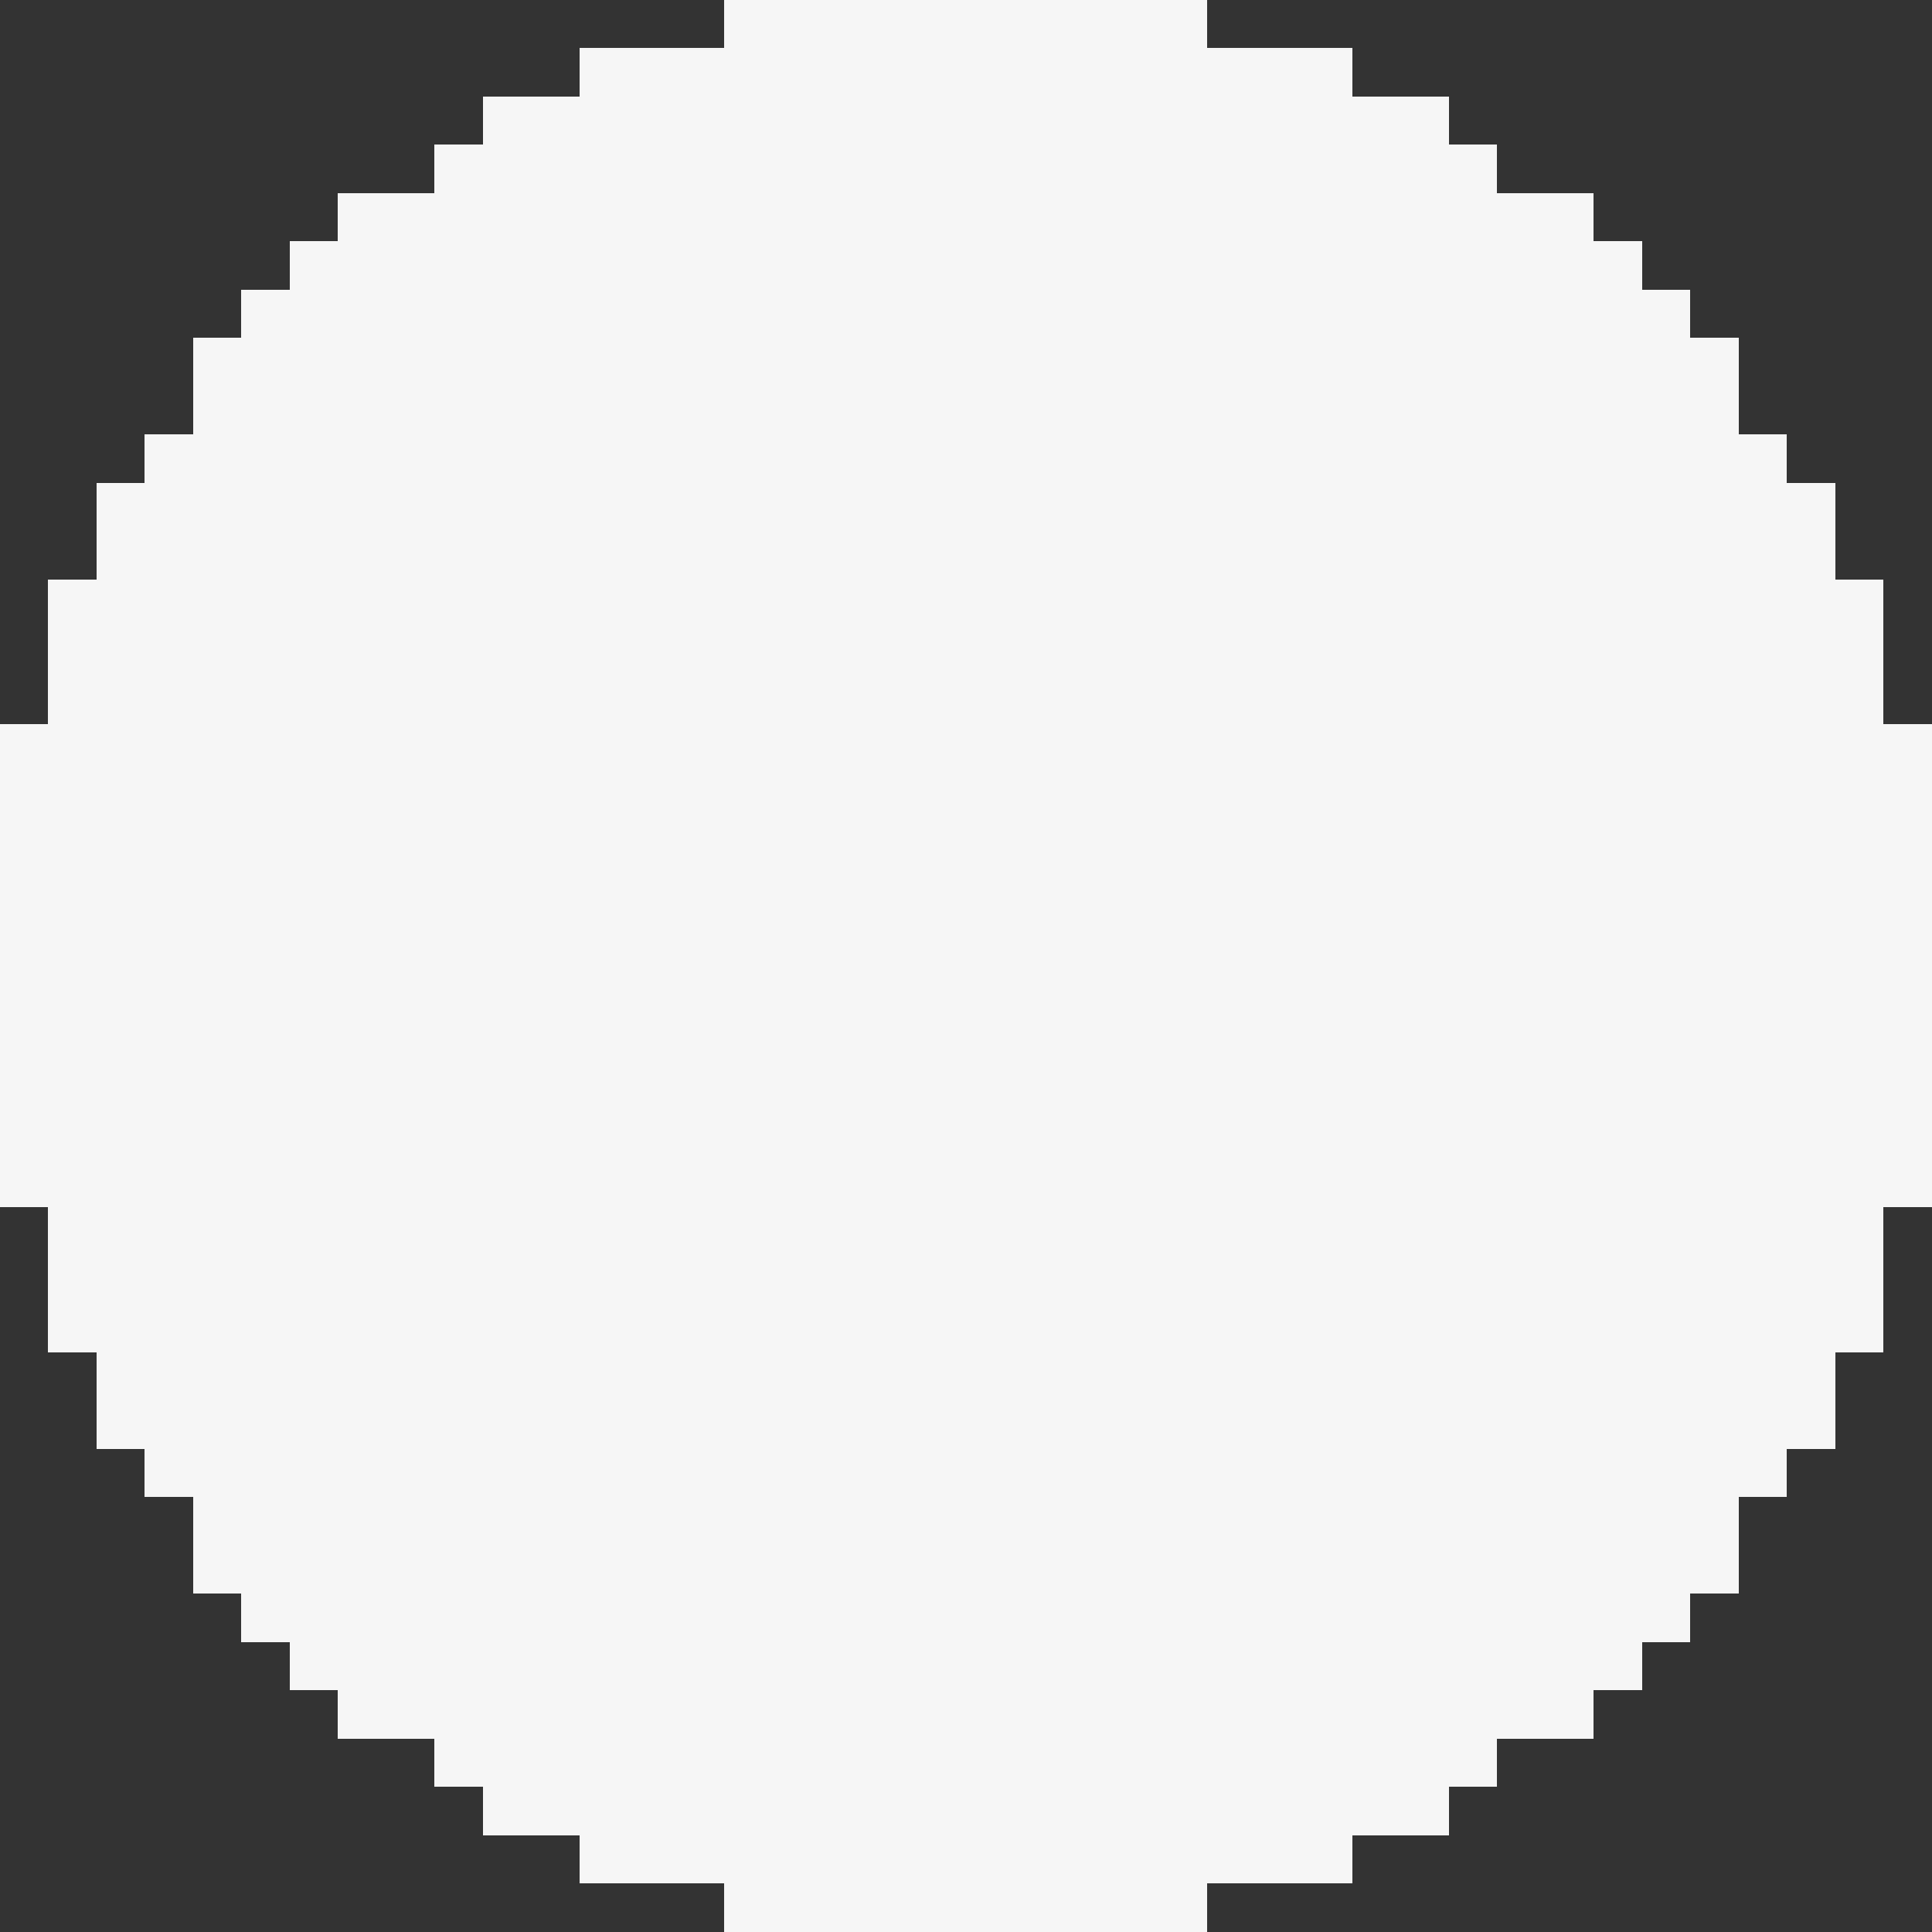 <?xml version="1.0" encoding="UTF-8" ?>
<svg version="1.1" width="40" height="40" xmlns="http://www.w3.org/2000/svg" shape-rendering="crispEdges">
<rect width="100%" height="100%" fill="#333333" stroke="none"/>
<rect x="15" y="0" width="1" height="1" fill="#F6F6F6" />
<rect x="16" y="0" width="1" height="1" fill="#F6F6F6" />
<rect x="17" y="0" width="1" height="1" fill="#F6F6F6" />
<rect x="18" y="0" width="1" height="1" fill="#F6F6F6" />
<rect x="19" y="0" width="1" height="1" fill="#F6F6F6" />
<rect x="20" y="0" width="1" height="1" fill="#F6F6F6" />
<rect x="21" y="0" width="1" height="1" fill="#F6F6F6" />
<rect x="22" y="0" width="1" height="1" fill="#F6F6F6" />
<rect x="23" y="0" width="1" height="1" fill="#F6F6F6" />
<rect x="24" y="0" width="1" height="1" fill="#F6F6F6" />
<rect x="12" y="1" width="1" height="1" fill="#F6F6F6" />
<rect x="13" y="1" width="1" height="1" fill="#F6F6F6" />
<rect x="14" y="1" width="1" height="1" fill="#F6F6F6" />
<rect x="15" y="1" width="1" height="1" fill="#F6F6F6" />
<rect x="16" y="1" width="1" height="1" fill="#F6F6F6" />
<rect x="17" y="1" width="1" height="1" fill="#F6F6F6" />
<rect x="18" y="1" width="1" height="1" fill="#F6F6F6" />
<rect x="19" y="1" width="1" height="1" fill="#F6F6F6" />
<rect x="20" y="1" width="1" height="1" fill="#F6F6F6" />
<rect x="21" y="1" width="1" height="1" fill="#F6F6F6" />
<rect x="22" y="1" width="1" height="1" fill="#F6F6F6" />
<rect x="23" y="1" width="1" height="1" fill="#F6F6F6" />
<rect x="24" y="1" width="1" height="1" fill="#F6F6F6" />
<rect x="25" y="1" width="1" height="1" fill="#F6F6F6" />
<rect x="26" y="1" width="1" height="1" fill="#F6F6F6" />
<rect x="27" y="1" width="1" height="1" fill="#F6F6F6" />
<rect x="10" y="2" width="1" height="1" fill="#F6F6F6" />
<rect x="11" y="2" width="1" height="1" fill="#F6F6F6" />
<rect x="12" y="2" width="1" height="1" fill="#F6F6F6" />
<rect x="13" y="2" width="1" height="1" fill="#F6F6F6" />
<rect x="14" y="2" width="1" height="1" fill="#F6F6F6" />
<rect x="15" y="2" width="1" height="1" fill="#F6F6F6" />
<rect x="16" y="2" width="1" height="1" fill="#F6F6F6" />
<rect x="17" y="2" width="1" height="1" fill="#F6F6F6" />
<rect x="18" y="2" width="1" height="1" fill="#F6F6F6" />
<rect x="19" y="2" width="1" height="1" fill="#F6F6F6" />
<rect x="20" y="2" width="1" height="1" fill="#F6F6F6" />
<rect x="21" y="2" width="1" height="1" fill="#F6F6F6" />
<rect x="22" y="2" width="1" height="1" fill="#F6F6F6" />
<rect x="23" y="2" width="1" height="1" fill="#F6F6F6" />
<rect x="24" y="2" width="1" height="1" fill="#F6F6F6" />
<rect x="25" y="2" width="1" height="1" fill="#F6F6F6" />
<rect x="26" y="2" width="1" height="1" fill="#F6F6F6" />
<rect x="27" y="2" width="1" height="1" fill="#F6F6F6" />
<rect x="28" y="2" width="1" height="1" fill="#F6F6F6" />
<rect x="29" y="2" width="1" height="1" fill="#F6F6F6" />
<rect x="9" y="3" width="1" height="1" fill="#F6F6F6" />
<rect x="10" y="3" width="1" height="1" fill="#F6F6F6" />
<rect x="11" y="3" width="1" height="1" fill="#F6F6F6" />
<rect x="12" y="3" width="1" height="1" fill="#F6F6F6" />
<rect x="13" y="3" width="1" height="1" fill="#F6F6F6" />
<rect x="14" y="3" width="1" height="1" fill="#F6F6F6" />
<rect x="15" y="3" width="1" height="1" fill="#F6F6F6" />
<rect x="16" y="3" width="1" height="1" fill="#F6F6F6" />
<rect x="17" y="3" width="1" height="1" fill="#F6F6F6" />
<rect x="18" y="3" width="1" height="1" fill="#F6F6F6" />
<rect x="19" y="3" width="1" height="1" fill="#F6F6F6" />
<rect x="20" y="3" width="1" height="1" fill="#F6F6F6" />
<rect x="21" y="3" width="1" height="1" fill="#F6F6F6" />
<rect x="22" y="3" width="1" height="1" fill="#F6F6F6" />
<rect x="23" y="3" width="1" height="1" fill="#F6F6F6" />
<rect x="24" y="3" width="1" height="1" fill="#F6F6F6" />
<rect x="25" y="3" width="1" height="1" fill="#F6F6F6" />
<rect x="26" y="3" width="1" height="1" fill="#F6F6F6" />
<rect x="27" y="3" width="1" height="1" fill="#F6F6F6" />
<rect x="28" y="3" width="1" height="1" fill="#F6F6F6" />
<rect x="29" y="3" width="1" height="1" fill="#F6F6F6" />
<rect x="30" y="3" width="1" height="1" fill="#F6F6F6" />
<rect x="7" y="4" width="1" height="1" fill="#F6F6F6" />
<rect x="8" y="4" width="1" height="1" fill="#F6F6F6" />
<rect x="9" y="4" width="1" height="1" fill="#F6F6F6" />
<rect x="10" y="4" width="1" height="1" fill="#F6F6F6" />
<rect x="11" y="4" width="1" height="1" fill="#F6F6F6" />
<rect x="12" y="4" width="1" height="1" fill="#F6F6F6" />
<rect x="13" y="4" width="1" height="1" fill="#F6F6F6" />
<rect x="14" y="4" width="1" height="1" fill="#F6F6F6" />
<rect x="15" y="4" width="1" height="1" fill="#F6F6F6" />
<rect x="16" y="4" width="1" height="1" fill="#F6F6F6" />
<rect x="17" y="4" width="1" height="1" fill="#F6F6F6" />
<rect x="18" y="4" width="1" height="1" fill="#F6F6F6" />
<rect x="19" y="4" width="1" height="1" fill="#F6F6F6" />
<rect x="20" y="4" width="1" height="1" fill="#F6F6F6" />
<rect x="21" y="4" width="1" height="1" fill="#F6F6F6" />
<rect x="22" y="4" width="1" height="1" fill="#F6F6F6" />
<rect x="23" y="4" width="1" height="1" fill="#F6F6F6" />
<rect x="24" y="4" width="1" height="1" fill="#F6F6F6" />
<rect x="25" y="4" width="1" height="1" fill="#F6F6F6" />
<rect x="26" y="4" width="1" height="1" fill="#F6F6F6" />
<rect x="27" y="4" width="1" height="1" fill="#F6F6F6" />
<rect x="28" y="4" width="1" height="1" fill="#F6F6F6" />
<rect x="29" y="4" width="1" height="1" fill="#F6F6F6" />
<rect x="30" y="4" width="1" height="1" fill="#F6F6F6" />
<rect x="31" y="4" width="1" height="1" fill="#F6F6F6" />
<rect x="32" y="4" width="1" height="1" fill="#F6F6F6" />
<rect x="6" y="5" width="1" height="1" fill="#F6F6F6" />
<rect x="7" y="5" width="1" height="1" fill="#F6F6F6" />
<rect x="8" y="5" width="1" height="1" fill="#F6F6F6" />
<rect x="9" y="5" width="1" height="1" fill="#F6F6F6" />
<rect x="10" y="5" width="1" height="1" fill="#F6F6F6" />
<rect x="11" y="5" width="1" height="1" fill="#F6F6F6" />
<rect x="12" y="5" width="1" height="1" fill="#F6F6F6" />
<rect x="13" y="5" width="1" height="1" fill="#F6F6F6" />
<rect x="14" y="5" width="1" height="1" fill="#F6F6F6" />
<rect x="15" y="5" width="1" height="1" fill="#F6F6F6" />
<rect x="16" y="5" width="1" height="1" fill="#F6F6F6" />
<rect x="17" y="5" width="1" height="1" fill="#F6F6F6" />
<rect x="18" y="5" width="1" height="1" fill="#F6F6F6" />
<rect x="19" y="5" width="1" height="1" fill="#F6F6F6" />
<rect x="20" y="5" width="1" height="1" fill="#F6F6F6" />
<rect x="21" y="5" width="1" height="1" fill="#F6F6F6" />
<rect x="22" y="5" width="1" height="1" fill="#F6F6F6" />
<rect x="23" y="5" width="1" height="1" fill="#F6F6F6" />
<rect x="24" y="5" width="1" height="1" fill="#F6F6F6" />
<rect x="25" y="5" width="1" height="1" fill="#F6F6F6" />
<rect x="26" y="5" width="1" height="1" fill="#F6F6F6" />
<rect x="27" y="5" width="1" height="1" fill="#F6F6F6" />
<rect x="28" y="5" width="1" height="1" fill="#F6F6F6" />
<rect x="29" y="5" width="1" height="1" fill="#F6F6F6" />
<rect x="30" y="5" width="1" height="1" fill="#F6F6F6" />
<rect x="31" y="5" width="1" height="1" fill="#F6F6F6" />
<rect x="32" y="5" width="1" height="1" fill="#F6F6F6" />
<rect x="33" y="5" width="1" height="1" fill="#F6F6F6" />
<rect x="5" y="6" width="1" height="1" fill="#F6F6F6" />
<rect x="6" y="6" width="1" height="1" fill="#F6F6F6" />
<rect x="7" y="6" width="1" height="1" fill="#F6F6F6" />
<rect x="8" y="6" width="1" height="1" fill="#F6F6F6" />
<rect x="9" y="6" width="1" height="1" fill="#F6F6F6" />
<rect x="10" y="6" width="1" height="1" fill="#F6F6F6" />
<rect x="11" y="6" width="1" height="1" fill="#F6F6F6" />
<rect x="12" y="6" width="1" height="1" fill="#F6F6F6" />
<rect x="13" y="6" width="1" height="1" fill="#F6F6F6" />
<rect x="14" y="6" width="1" height="1" fill="#F6F6F6" />
<rect x="15" y="6" width="1" height="1" fill="#F6F6F6" />
<rect x="16" y="6" width="1" height="1" fill="#F6F6F6" />
<rect x="17" y="6" width="1" height="1" fill="#F6F6F6" />
<rect x="18" y="6" width="1" height="1" fill="#F6F6F6" />
<rect x="19" y="6" width="1" height="1" fill="#F6F6F6" />
<rect x="20" y="6" width="1" height="1" fill="#F6F6F6" />
<rect x="21" y="6" width="1" height="1" fill="#F6F6F6" />
<rect x="22" y="6" width="1" height="1" fill="#F6F6F6" />
<rect x="23" y="6" width="1" height="1" fill="#F6F6F6" />
<rect x="24" y="6" width="1" height="1" fill="#F6F6F6" />
<rect x="25" y="6" width="1" height="1" fill="#F6F6F6" />
<rect x="26" y="6" width="1" height="1" fill="#F6F6F6" />
<rect x="27" y="6" width="1" height="1" fill="#F6F6F6" />
<rect x="28" y="6" width="1" height="1" fill="#F6F6F6" />
<rect x="29" y="6" width="1" height="1" fill="#F6F6F6" />
<rect x="30" y="6" width="1" height="1" fill="#F6F6F6" />
<rect x="31" y="6" width="1" height="1" fill="#F6F6F6" />
<rect x="32" y="6" width="1" height="1" fill="#F6F6F6" />
<rect x="33" y="6" width="1" height="1" fill="#F6F6F6" />
<rect x="34" y="6" width="1" height="1" fill="#F6F6F6" />
<rect x="4" y="7" width="1" height="1" fill="#F6F6F6" />
<rect x="5" y="7" width="1" height="1" fill="#F6F6F6" />
<rect x="6" y="7" width="1" height="1" fill="#F6F6F6" />
<rect x="7" y="7" width="1" height="1" fill="#F6F6F6" />
<rect x="8" y="7" width="1" height="1" fill="#F6F6F6" />
<rect x="9" y="7" width="1" height="1" fill="#F6F6F6" />
<rect x="10" y="7" width="1" height="1" fill="#F6F6F6" />
<rect x="11" y="7" width="1" height="1" fill="#F6F6F6" />
<rect x="12" y="7" width="1" height="1" fill="#F6F6F6" />
<rect x="13" y="7" width="1" height="1" fill="#F6F6F6" />
<rect x="14" y="7" width="1" height="1" fill="#F6F6F6" />
<rect x="15" y="7" width="1" height="1" fill="#F6F6F6" />
<rect x="16" y="7" width="1" height="1" fill="#F6F6F6" />
<rect x="17" y="7" width="1" height="1" fill="#F6F6F6" />
<rect x="18" y="7" width="1" height="1" fill="#F6F6F6" />
<rect x="19" y="7" width="1" height="1" fill="#F6F6F6" />
<rect x="20" y="7" width="1" height="1" fill="#F6F6F6" />
<rect x="21" y="7" width="1" height="1" fill="#F6F6F6" />
<rect x="22" y="7" width="1" height="1" fill="#F6F6F6" />
<rect x="23" y="7" width="1" height="1" fill="#F6F6F6" />
<rect x="24" y="7" width="1" height="1" fill="#F6F6F6" />
<rect x="25" y="7" width="1" height="1" fill="#F6F6F6" />
<rect x="26" y="7" width="1" height="1" fill="#F6F6F6" />
<rect x="27" y="7" width="1" height="1" fill="#F6F6F6" />
<rect x="28" y="7" width="1" height="1" fill="#F6F6F6" />
<rect x="29" y="7" width="1" height="1" fill="#F6F6F6" />
<rect x="30" y="7" width="1" height="1" fill="#F6F6F6" />
<rect x="31" y="7" width="1" height="1" fill="#F6F6F6" />
<rect x="32" y="7" width="1" height="1" fill="#F6F6F6" />
<rect x="33" y="7" width="1" height="1" fill="#F6F6F6" />
<rect x="34" y="7" width="1" height="1" fill="#F6F6F6" />
<rect x="35" y="7" width="1" height="1" fill="#F6F6F6" />
<rect x="4" y="8" width="1" height="1" fill="#F6F6F6" />
<rect x="5" y="8" width="1" height="1" fill="#F6F6F6" />
<rect x="6" y="8" width="1" height="1" fill="#F6F6F6" />
<rect x="7" y="8" width="1" height="1" fill="#F6F6F6" />
<rect x="8" y="8" width="1" height="1" fill="#F6F6F6" />
<rect x="9" y="8" width="1" height="1" fill="#F6F6F6" />
<rect x="10" y="8" width="1" height="1" fill="#F6F6F6" />
<rect x="11" y="8" width="1" height="1" fill="#F6F6F6" />
<rect x="12" y="8" width="1" height="1" fill="#F6F6F6" />
<rect x="13" y="8" width="1" height="1" fill="#F6F6F6" />
<rect x="14" y="8" width="1" height="1" fill="#F6F6F6" />
<rect x="15" y="8" width="1" height="1" fill="#F6F6F6" />
<rect x="16" y="8" width="1" height="1" fill="#F6F6F6" />
<rect x="17" y="8" width="1" height="1" fill="#F6F6F6" />
<rect x="18" y="8" width="1" height="1" fill="#F6F6F6" />
<rect x="19" y="8" width="1" height="1" fill="#F6F6F6" />
<rect x="20" y="8" width="1" height="1" fill="#F6F6F6" />
<rect x="21" y="8" width="1" height="1" fill="#F6F6F6" />
<rect x="22" y="8" width="1" height="1" fill="#F6F6F6" />
<rect x="23" y="8" width="1" height="1" fill="#F6F6F6" />
<rect x="24" y="8" width="1" height="1" fill="#F6F6F6" />
<rect x="25" y="8" width="1" height="1" fill="#F6F6F6" />
<rect x="26" y="8" width="1" height="1" fill="#F6F6F6" />
<rect x="27" y="8" width="1" height="1" fill="#F6F6F6" />
<rect x="28" y="8" width="1" height="1" fill="#F6F6F6" />
<rect x="29" y="8" width="1" height="1" fill="#F6F6F6" />
<rect x="30" y="8" width="1" height="1" fill="#F6F6F6" />
<rect x="31" y="8" width="1" height="1" fill="#F6F6F6" />
<rect x="32" y="8" width="1" height="1" fill="#F6F6F6" />
<rect x="33" y="8" width="1" height="1" fill="#F6F6F6" />
<rect x="34" y="8" width="1" height="1" fill="#F6F6F6" />
<rect x="35" y="8" width="1" height="1" fill="#F6F6F6" />
<rect x="3" y="9" width="1" height="1" fill="#F6F6F6" />
<rect x="4" y="9" width="1" height="1" fill="#F6F6F6" />
<rect x="5" y="9" width="1" height="1" fill="#F6F6F6" />
<rect x="6" y="9" width="1" height="1" fill="#F6F6F6" />
<rect x="7" y="9" width="1" height="1" fill="#F6F6F6" />
<rect x="8" y="9" width="1" height="1" fill="#F6F6F6" />
<rect x="9" y="9" width="1" height="1" fill="#F6F6F6" />
<rect x="10" y="9" width="1" height="1" fill="#F6F6F6" />
<rect x="11" y="9" width="1" height="1" fill="#F6F6F6" />
<rect x="12" y="9" width="1" height="1" fill="#F6F6F6" />
<rect x="13" y="9" width="1" height="1" fill="#F6F6F6" />
<rect x="14" y="9" width="1" height="1" fill="#F6F6F6" />
<rect x="15" y="9" width="1" height="1" fill="#F6F6F6" />
<rect x="16" y="9" width="1" height="1" fill="#F6F6F6" />
<rect x="17" y="9" width="1" height="1" fill="#F6F6F6" />
<rect x="18" y="9" width="1" height="1" fill="#F6F6F6" />
<rect x="19" y="9" width="1" height="1" fill="#F6F6F6" />
<rect x="20" y="9" width="1" height="1" fill="#F6F6F6" />
<rect x="21" y="9" width="1" height="1" fill="#F6F6F6" />
<rect x="22" y="9" width="1" height="1" fill="#F6F6F6" />
<rect x="23" y="9" width="1" height="1" fill="#F6F6F6" />
<rect x="24" y="9" width="1" height="1" fill="#F6F6F6" />
<rect x="25" y="9" width="1" height="1" fill="#F6F6F6" />
<rect x="26" y="9" width="1" height="1" fill="#F6F6F6" />
<rect x="27" y="9" width="1" height="1" fill="#F6F6F6" />
<rect x="28" y="9" width="1" height="1" fill="#F6F6F6" />
<rect x="29" y="9" width="1" height="1" fill="#F6F6F6" />
<rect x="30" y="9" width="1" height="1" fill="#F6F6F6" />
<rect x="31" y="9" width="1" height="1" fill="#F6F6F6" />
<rect x="32" y="9" width="1" height="1" fill="#F6F6F6" />
<rect x="33" y="9" width="1" height="1" fill="#F6F6F6" />
<rect x="34" y="9" width="1" height="1" fill="#F6F6F6" />
<rect x="35" y="9" width="1" height="1" fill="#F6F6F6" />
<rect x="36" y="9" width="1" height="1" fill="#F6F6F6" />
<rect x="2" y="10" width="1" height="1" fill="#F6F6F6" />
<rect x="3" y="10" width="1" height="1" fill="#F6F6F6" />
<rect x="4" y="10" width="1" height="1" fill="#F6F6F6" />
<rect x="5" y="10" width="1" height="1" fill="#F6F6F6" />
<rect x="6" y="10" width="1" height="1" fill="#F6F6F6" />
<rect x="7" y="10" width="1" height="1" fill="#F6F6F6" />
<rect x="8" y="10" width="1" height="1" fill="#F6F6F6" />
<rect x="9" y="10" width="1" height="1" fill="#F6F6F6" />
<rect x="10" y="10" width="1" height="1" fill="#F6F6F6" />
<rect x="11" y="10" width="1" height="1" fill="#F6F6F6" />
<rect x="12" y="10" width="1" height="1" fill="#F6F6F6" />
<rect x="13" y="10" width="1" height="1" fill="#F6F6F6" />
<rect x="14" y="10" width="1" height="1" fill="#F6F6F6" />
<rect x="15" y="10" width="1" height="1" fill="#F6F6F6" />
<rect x="16" y="10" width="1" height="1" fill="#F6F6F6" />
<rect x="17" y="10" width="1" height="1" fill="#F6F6F6" />
<rect x="18" y="10" width="1" height="1" fill="#F6F6F6" />
<rect x="19" y="10" width="1" height="1" fill="#F6F6F6" />
<rect x="20" y="10" width="1" height="1" fill="#F6F6F6" />
<rect x="21" y="10" width="1" height="1" fill="#F6F6F6" />
<rect x="22" y="10" width="1" height="1" fill="#F6F6F6" />
<rect x="23" y="10" width="1" height="1" fill="#F6F6F6" />
<rect x="24" y="10" width="1" height="1" fill="#F6F6F6" />
<rect x="25" y="10" width="1" height="1" fill="#F6F6F6" />
<rect x="26" y="10" width="1" height="1" fill="#F6F6F6" />
<rect x="27" y="10" width="1" height="1" fill="#F6F6F6" />
<rect x="28" y="10" width="1" height="1" fill="#F6F6F6" />
<rect x="29" y="10" width="1" height="1" fill="#F6F6F6" />
<rect x="30" y="10" width="1" height="1" fill="#F6F6F6" />
<rect x="31" y="10" width="1" height="1" fill="#F6F6F6" />
<rect x="32" y="10" width="1" height="1" fill="#F6F6F6" />
<rect x="33" y="10" width="1" height="1" fill="#F6F6F6" />
<rect x="34" y="10" width="1" height="1" fill="#F6F6F6" />
<rect x="35" y="10" width="1" height="1" fill="#F6F6F6" />
<rect x="36" y="10" width="1" height="1" fill="#F6F6F6" />
<rect x="37" y="10" width="1" height="1" fill="#F6F6F6" />
<rect x="2" y="11" width="1" height="1" fill="#F6F6F6" />
<rect x="3" y="11" width="1" height="1" fill="#F6F6F6" />
<rect x="4" y="11" width="1" height="1" fill="#F6F6F6" />
<rect x="5" y="11" width="1" height="1" fill="#F6F6F6" />
<rect x="6" y="11" width="1" height="1" fill="#F6F6F6" />
<rect x="7" y="11" width="1" height="1" fill="#F6F6F6" />
<rect x="8" y="11" width="1" height="1" fill="#F6F6F6" />
<rect x="9" y="11" width="1" height="1" fill="#F6F6F6" />
<rect x="10" y="11" width="1" height="1" fill="#F6F6F6" />
<rect x="11" y="11" width="1" height="1" fill="#F6F6F6" />
<rect x="12" y="11" width="1" height="1" fill="#F6F6F6" />
<rect x="13" y="11" width="1" height="1" fill="#F6F6F6" />
<rect x="14" y="11" width="1" height="1" fill="#F6F6F6" />
<rect x="15" y="11" width="1" height="1" fill="#F6F6F6" />
<rect x="16" y="11" width="1" height="1" fill="#F6F6F6" />
<rect x="17" y="11" width="1" height="1" fill="#F6F6F6" />
<rect x="18" y="11" width="1" height="1" fill="#F6F6F6" />
<rect x="19" y="11" width="1" height="1" fill="#F6F6F6" />
<rect x="20" y="11" width="1" height="1" fill="#F6F6F6" />
<rect x="21" y="11" width="1" height="1" fill="#F6F6F6" />
<rect x="22" y="11" width="1" height="1" fill="#F6F6F6" />
<rect x="23" y="11" width="1" height="1" fill="#F6F6F6" />
<rect x="24" y="11" width="1" height="1" fill="#F6F6F6" />
<rect x="25" y="11" width="1" height="1" fill="#F6F6F6" />
<rect x="26" y="11" width="1" height="1" fill="#F6F6F6" />
<rect x="27" y="11" width="1" height="1" fill="#F6F6F6" />
<rect x="28" y="11" width="1" height="1" fill="#F6F6F6" />
<rect x="29" y="11" width="1" height="1" fill="#F6F6F6" />
<rect x="30" y="11" width="1" height="1" fill="#F6F6F6" />
<rect x="31" y="11" width="1" height="1" fill="#F6F6F6" />
<rect x="32" y="11" width="1" height="1" fill="#F6F6F6" />
<rect x="33" y="11" width="1" height="1" fill="#F6F6F6" />
<rect x="34" y="11" width="1" height="1" fill="#F6F6F6" />
<rect x="35" y="11" width="1" height="1" fill="#F6F6F6" />
<rect x="36" y="11" width="1" height="1" fill="#F6F6F6" />
<rect x="37" y="11" width="1" height="1" fill="#F6F6F6" />
<rect x="1" y="12" width="1" height="1" fill="#F6F6F6" />
<rect x="2" y="12" width="1" height="1" fill="#F6F6F6" />
<rect x="3" y="12" width="1" height="1" fill="#F6F6F6" />
<rect x="4" y="12" width="1" height="1" fill="#F6F6F6" />
<rect x="5" y="12" width="1" height="1" fill="#F6F6F6" />
<rect x="6" y="12" width="1" height="1" fill="#F6F6F6" />
<rect x="7" y="12" width="1" height="1" fill="#F6F6F6" />
<rect x="8" y="12" width="1" height="1" fill="#F6F6F6" />
<rect x="9" y="12" width="1" height="1" fill="#F6F6F6" />
<rect x="10" y="12" width="1" height="1" fill="#F6F6F6" />
<rect x="11" y="12" width="1" height="1" fill="#F6F6F6" />
<rect x="12" y="12" width="1" height="1" fill="#F6F6F6" />
<rect x="13" y="12" width="1" height="1" fill="#F6F6F6" />
<rect x="14" y="12" width="1" height="1" fill="#F6F6F6" />
<rect x="15" y="12" width="1" height="1" fill="#F6F6F6" />
<rect x="16" y="12" width="1" height="1" fill="#F6F6F6" />
<rect x="17" y="12" width="1" height="1" fill="#F6F6F6" />
<rect x="18" y="12" width="1" height="1" fill="#F6F6F6" />
<rect x="19" y="12" width="1" height="1" fill="#F6F6F6" />
<rect x="20" y="12" width="1" height="1" fill="#F6F6F6" />
<rect x="21" y="12" width="1" height="1" fill="#F6F6F6" />
<rect x="22" y="12" width="1" height="1" fill="#F6F6F6" />
<rect x="23" y="12" width="1" height="1" fill="#F6F6F6" />
<rect x="24" y="12" width="1" height="1" fill="#F6F6F6" />
<rect x="25" y="12" width="1" height="1" fill="#F6F6F6" />
<rect x="26" y="12" width="1" height="1" fill="#F6F6F6" />
<rect x="27" y="12" width="1" height="1" fill="#F6F6F6" />
<rect x="28" y="12" width="1" height="1" fill="#F6F6F6" />
<rect x="29" y="12" width="1" height="1" fill="#F6F6F6" />
<rect x="30" y="12" width="1" height="1" fill="#F6F6F6" />
<rect x="31" y="12" width="1" height="1" fill="#F6F6F6" />
<rect x="32" y="12" width="1" height="1" fill="#F6F6F6" />
<rect x="33" y="12" width="1" height="1" fill="#F6F6F6" />
<rect x="34" y="12" width="1" height="1" fill="#F6F6F6" />
<rect x="35" y="12" width="1" height="1" fill="#F6F6F6" />
<rect x="36" y="12" width="1" height="1" fill="#F6F6F6" />
<rect x="37" y="12" width="1" height="1" fill="#F6F6F6" />
<rect x="38" y="12" width="1" height="1" fill="#F6F6F6" />
<rect x="1" y="13" width="1" height="1" fill="#F6F6F6" />
<rect x="2" y="13" width="1" height="1" fill="#F6F6F6" />
<rect x="3" y="13" width="1" height="1" fill="#F6F6F6" />
<rect x="4" y="13" width="1" height="1" fill="#F6F6F6" />
<rect x="5" y="13" width="1" height="1" fill="#F6F6F6" />
<rect x="6" y="13" width="1" height="1" fill="#F6F6F6" />
<rect x="7" y="13" width="1" height="1" fill="#F6F6F6" />
<rect x="8" y="13" width="1" height="1" fill="#F6F6F6" />
<rect x="9" y="13" width="1" height="1" fill="#F6F6F6" />
<rect x="10" y="13" width="1" height="1" fill="#F6F6F6" />
<rect x="11" y="13" width="1" height="1" fill="#F6F6F6" />
<rect x="12" y="13" width="1" height="1" fill="#F6F6F6" />
<rect x="13" y="13" width="1" height="1" fill="#F6F6F6" />
<rect x="14" y="13" width="1" height="1" fill="#F6F6F6" />
<rect x="15" y="13" width="1" height="1" fill="#F6F6F6" />
<rect x="16" y="13" width="1" height="1" fill="#F6F6F6" />
<rect x="17" y="13" width="1" height="1" fill="#F6F6F6" />
<rect x="18" y="13" width="1" height="1" fill="#F6F6F6" />
<rect x="19" y="13" width="1" height="1" fill="#F6F6F6" />
<rect x="20" y="13" width="1" height="1" fill="#F6F6F6" />
<rect x="21" y="13" width="1" height="1" fill="#F6F6F6" />
<rect x="22" y="13" width="1" height="1" fill="#F6F6F6" />
<rect x="23" y="13" width="1" height="1" fill="#F6F6F6" />
<rect x="24" y="13" width="1" height="1" fill="#F6F6F6" />
<rect x="25" y="13" width="1" height="1" fill="#F6F6F6" />
<rect x="26" y="13" width="1" height="1" fill="#F6F6F6" />
<rect x="27" y="13" width="1" height="1" fill="#F6F6F6" />
<rect x="28" y="13" width="1" height="1" fill="#F6F6F6" />
<rect x="29" y="13" width="1" height="1" fill="#F6F6F6" />
<rect x="30" y="13" width="1" height="1" fill="#F6F6F6" />
<rect x="31" y="13" width="1" height="1" fill="#F6F6F6" />
<rect x="32" y="13" width="1" height="1" fill="#F6F6F6" />
<rect x="33" y="13" width="1" height="1" fill="#F6F6F6" />
<rect x="34" y="13" width="1" height="1" fill="#F6F6F6" />
<rect x="35" y="13" width="1" height="1" fill="#F6F6F6" />
<rect x="36" y="13" width="1" height="1" fill="#F6F6F6" />
<rect x="37" y="13" width="1" height="1" fill="#F6F6F6" />
<rect x="38" y="13" width="1" height="1" fill="#F6F6F6" />
<rect x="1" y="14" width="1" height="1" fill="#F6F6F6" />
<rect x="2" y="14" width="1" height="1" fill="#F6F6F6" />
<rect x="3" y="14" width="1" height="1" fill="#F6F6F6" />
<rect x="4" y="14" width="1" height="1" fill="#F6F6F6" />
<rect x="5" y="14" width="1" height="1" fill="#F6F6F6" />
<rect x="6" y="14" width="1" height="1" fill="#F6F6F6" />
<rect x="7" y="14" width="1" height="1" fill="#F6F6F6" />
<rect x="8" y="14" width="1" height="1" fill="#F6F6F6" />
<rect x="9" y="14" width="1" height="1" fill="#F6F6F6" />
<rect x="10" y="14" width="1" height="1" fill="#F6F6F6" />
<rect x="11" y="14" width="1" height="1" fill="#F6F6F6" />
<rect x="12" y="14" width="1" height="1" fill="#F6F6F6" />
<rect x="13" y="14" width="1" height="1" fill="#F6F6F6" />
<rect x="14" y="14" width="1" height="1" fill="#F6F6F6" />
<rect x="15" y="14" width="1" height="1" fill="#F6F6F6" />
<rect x="16" y="14" width="1" height="1" fill="#F6F6F6" />
<rect x="17" y="14" width="1" height="1" fill="#F6F6F6" />
<rect x="18" y="14" width="1" height="1" fill="#F6F6F6" />
<rect x="19" y="14" width="1" height="1" fill="#F6F6F6" />
<rect x="20" y="14" width="1" height="1" fill="#F6F6F6" />
<rect x="21" y="14" width="1" height="1" fill="#F6F6F6" />
<rect x="22" y="14" width="1" height="1" fill="#F6F6F6" />
<rect x="23" y="14" width="1" height="1" fill="#F6F6F6" />
<rect x="24" y="14" width="1" height="1" fill="#F6F6F6" />
<rect x="25" y="14" width="1" height="1" fill="#F6F6F6" />
<rect x="26" y="14" width="1" height="1" fill="#F6F6F6" />
<rect x="27" y="14" width="1" height="1" fill="#F6F6F6" />
<rect x="28" y="14" width="1" height="1" fill="#F6F6F6" />
<rect x="29" y="14" width="1" height="1" fill="#F6F6F6" />
<rect x="30" y="14" width="1" height="1" fill="#F6F6F6" />
<rect x="31" y="14" width="1" height="1" fill="#F6F6F6" />
<rect x="32" y="14" width="1" height="1" fill="#F6F6F6" />
<rect x="33" y="14" width="1" height="1" fill="#F6F6F6" />
<rect x="34" y="14" width="1" height="1" fill="#F6F6F6" />
<rect x="35" y="14" width="1" height="1" fill="#F6F6F6" />
<rect x="36" y="14" width="1" height="1" fill="#F6F6F6" />
<rect x="37" y="14" width="1" height="1" fill="#F6F6F6" />
<rect x="38" y="14" width="1" height="1" fill="#F6F6F6" />
<rect x="0" y="15" width="1" height="1" fill="#F6F6F6" />
<rect x="1" y="15" width="1" height="1" fill="#F6F6F6" />
<rect x="2" y="15" width="1" height="1" fill="#F6F6F6" />
<rect x="3" y="15" width="1" height="1" fill="#F6F6F6" />
<rect x="4" y="15" width="1" height="1" fill="#F6F6F6" />
<rect x="5" y="15" width="1" height="1" fill="#F6F6F6" />
<rect x="6" y="15" width="1" height="1" fill="#F6F6F6" />
<rect x="7" y="15" width="1" height="1" fill="#F6F6F6" />
<rect x="8" y="15" width="1" height="1" fill="#F6F6F6" />
<rect x="9" y="15" width="1" height="1" fill="#F6F6F6" />
<rect x="10" y="15" width="1" height="1" fill="#F6F6F6" />
<rect x="11" y="15" width="1" height="1" fill="#F6F6F6" />
<rect x="12" y="15" width="1" height="1" fill="#F6F6F6" />
<rect x="13" y="15" width="1" height="1" fill="#F6F6F6" />
<rect x="14" y="15" width="1" height="1" fill="#F6F6F6" />
<rect x="15" y="15" width="1" height="1" fill="#F6F6F6" />
<rect x="16" y="15" width="1" height="1" fill="#F6F6F6" />
<rect x="17" y="15" width="1" height="1" fill="#F6F6F6" />
<rect x="18" y="15" width="1" height="1" fill="#F6F6F6" />
<rect x="19" y="15" width="1" height="1" fill="#F6F6F6" />
<rect x="20" y="15" width="1" height="1" fill="#F6F6F6" />
<rect x="21" y="15" width="1" height="1" fill="#F6F6F6" />
<rect x="22" y="15" width="1" height="1" fill="#F6F6F6" />
<rect x="23" y="15" width="1" height="1" fill="#F6F6F6" />
<rect x="24" y="15" width="1" height="1" fill="#F6F6F6" />
<rect x="25" y="15" width="1" height="1" fill="#F6F6F6" />
<rect x="26" y="15" width="1" height="1" fill="#F6F6F6" />
<rect x="27" y="15" width="1" height="1" fill="#F6F6F6" />
<rect x="28" y="15" width="1" height="1" fill="#F6F6F6" />
<rect x="29" y="15" width="1" height="1" fill="#F6F6F6" />
<rect x="30" y="15" width="1" height="1" fill="#F6F6F6" />
<rect x="31" y="15" width="1" height="1" fill="#F6F6F6" />
<rect x="32" y="15" width="1" height="1" fill="#F6F6F6" />
<rect x="33" y="15" width="1" height="1" fill="#F6F6F6" />
<rect x="34" y="15" width="1" height="1" fill="#F6F6F6" />
<rect x="35" y="15" width="1" height="1" fill="#F6F6F6" />
<rect x="36" y="15" width="1" height="1" fill="#F6F6F6" />
<rect x="37" y="15" width="1" height="1" fill="#F6F6F6" />
<rect x="38" y="15" width="1" height="1" fill="#F6F6F6" />
<rect x="39" y="15" width="1" height="1" fill="#F6F6F6" />
<rect x="0" y="16" width="1" height="1" fill="#F6F6F6" />
<rect x="1" y="16" width="1" height="1" fill="#F6F6F6" />
<rect x="2" y="16" width="1" height="1" fill="#F6F6F6" />
<rect x="3" y="16" width="1" height="1" fill="#F6F6F6" />
<rect x="4" y="16" width="1" height="1" fill="#F6F6F6" />
<rect x="5" y="16" width="1" height="1" fill="#F6F6F6" />
<rect x="6" y="16" width="1" height="1" fill="#F6F6F6" />
<rect x="7" y="16" width="1" height="1" fill="#F6F6F6" />
<rect x="8" y="16" width="1" height="1" fill="#F6F6F6" />
<rect x="9" y="16" width="1" height="1" fill="#F6F6F6" />
<rect x="10" y="16" width="1" height="1" fill="#F6F6F6" />
<rect x="11" y="16" width="1" height="1" fill="#F6F6F6" />
<rect x="12" y="16" width="1" height="1" fill="#F6F6F6" />
<rect x="13" y="16" width="1" height="1" fill="#F6F6F6" />
<rect x="14" y="16" width="1" height="1" fill="#F6F6F6" />
<rect x="15" y="16" width="1" height="1" fill="#F6F6F6" />
<rect x="16" y="16" width="1" height="1" fill="#F6F6F6" />
<rect x="17" y="16" width="1" height="1" fill="#F6F6F6" />
<rect x="18" y="16" width="1" height="1" fill="#F6F6F6" />
<rect x="19" y="16" width="1" height="1" fill="#F6F6F6" />
<rect x="20" y="16" width="1" height="1" fill="#F6F6F6" />
<rect x="21" y="16" width="1" height="1" fill="#F6F6F6" />
<rect x="22" y="16" width="1" height="1" fill="#F6F6F6" />
<rect x="23" y="16" width="1" height="1" fill="#F6F6F6" />
<rect x="24" y="16" width="1" height="1" fill="#F6F6F6" />
<rect x="25" y="16" width="1" height="1" fill="#F6F6F6" />
<rect x="26" y="16" width="1" height="1" fill="#F6F6F6" />
<rect x="27" y="16" width="1" height="1" fill="#F6F6F6" />
<rect x="28" y="16" width="1" height="1" fill="#F6F6F6" />
<rect x="29" y="16" width="1" height="1" fill="#F6F6F6" />
<rect x="30" y="16" width="1" height="1" fill="#F6F6F6" />
<rect x="31" y="16" width="1" height="1" fill="#F6F6F6" />
<rect x="32" y="16" width="1" height="1" fill="#F6F6F6" />
<rect x="33" y="16" width="1" height="1" fill="#F6F6F6" />
<rect x="34" y="16" width="1" height="1" fill="#F6F6F6" />
<rect x="35" y="16" width="1" height="1" fill="#F6F6F6" />
<rect x="36" y="16" width="1" height="1" fill="#F6F6F6" />
<rect x="37" y="16" width="1" height="1" fill="#F6F6F6" />
<rect x="38" y="16" width="1" height="1" fill="#F6F6F6" />
<rect x="39" y="16" width="1" height="1" fill="#F6F6F6" />
<rect x="0" y="17" width="1" height="1" fill="#F6F6F6" />
<rect x="1" y="17" width="1" height="1" fill="#F6F6F6" />
<rect x="2" y="17" width="1" height="1" fill="#F6F6F6" />
<rect x="3" y="17" width="1" height="1" fill="#F6F6F6" />
<rect x="4" y="17" width="1" height="1" fill="#F6F6F6" />
<rect x="5" y="17" width="1" height="1" fill="#F6F6F6" />
<rect x="6" y="17" width="1" height="1" fill="#F6F6F6" />
<rect x="7" y="17" width="1" height="1" fill="#F6F6F6" />
<rect x="8" y="17" width="1" height="1" fill="#F6F6F6" />
<rect x="9" y="17" width="1" height="1" fill="#F6F6F6" />
<rect x="10" y="17" width="1" height="1" fill="#F6F6F6" />
<rect x="11" y="17" width="1" height="1" fill="#F6F6F6" />
<rect x="12" y="17" width="1" height="1" fill="#F6F6F6" />
<rect x="13" y="17" width="1" height="1" fill="#F6F6F6" />
<rect x="14" y="17" width="1" height="1" fill="#F6F6F6" />
<rect x="15" y="17" width="1" height="1" fill="#F6F6F6" />
<rect x="16" y="17" width="1" height="1" fill="#F6F6F6" />
<rect x="17" y="17" width="1" height="1" fill="#F6F6F6" />
<rect x="18" y="17" width="1" height="1" fill="#F6F6F6" />
<rect x="19" y="17" width="1" height="1" fill="#F6F6F6" />
<rect x="20" y="17" width="1" height="1" fill="#F6F6F6" />
<rect x="21" y="17" width="1" height="1" fill="#F6F6F6" />
<rect x="22" y="17" width="1" height="1" fill="#F6F6F6" />
<rect x="23" y="17" width="1" height="1" fill="#F6F6F6" />
<rect x="24" y="17" width="1" height="1" fill="#F6F6F6" />
<rect x="25" y="17" width="1" height="1" fill="#F6F6F6" />
<rect x="26" y="17" width="1" height="1" fill="#F6F6F6" />
<rect x="27" y="17" width="1" height="1" fill="#F6F6F6" />
<rect x="28" y="17" width="1" height="1" fill="#F6F6F6" />
<rect x="29" y="17" width="1" height="1" fill="#F6F6F6" />
<rect x="30" y="17" width="1" height="1" fill="#F6F6F6" />
<rect x="31" y="17" width="1" height="1" fill="#F6F6F6" />
<rect x="32" y="17" width="1" height="1" fill="#F6F6F6" />
<rect x="33" y="17" width="1" height="1" fill="#F6F6F6" />
<rect x="34" y="17" width="1" height="1" fill="#F6F6F6" />
<rect x="35" y="17" width="1" height="1" fill="#F6F6F6" />
<rect x="36" y="17" width="1" height="1" fill="#F6F6F6" />
<rect x="37" y="17" width="1" height="1" fill="#F6F6F6" />
<rect x="38" y="17" width="1" height="1" fill="#F6F6F6" />
<rect x="39" y="17" width="1" height="1" fill="#F6F6F6" />
<rect x="0" y="18" width="1" height="1" fill="#F6F6F6" />
<rect x="1" y="18" width="1" height="1" fill="#F6F6F6" />
<rect x="2" y="18" width="1" height="1" fill="#F6F6F6" />
<rect x="3" y="18" width="1" height="1" fill="#F6F6F6" />
<rect x="4" y="18" width="1" height="1" fill="#F6F6F6" />
<rect x="5" y="18" width="1" height="1" fill="#F6F6F6" />
<rect x="6" y="18" width="1" height="1" fill="#F6F6F6" />
<rect x="7" y="18" width="1" height="1" fill="#F6F6F6" />
<rect x="8" y="18" width="1" height="1" fill="#F6F6F6" />
<rect x="9" y="18" width="1" height="1" fill="#F6F6F6" />
<rect x="10" y="18" width="1" height="1" fill="#F6F6F6" />
<rect x="11" y="18" width="1" height="1" fill="#F6F6F6" />
<rect x="12" y="18" width="1" height="1" fill="#F6F6F6" />
<rect x="13" y="18" width="1" height="1" fill="#F6F6F6" />
<rect x="14" y="18" width="1" height="1" fill="#F6F6F6" />
<rect x="15" y="18" width="1" height="1" fill="#F6F6F6" />
<rect x="16" y="18" width="1" height="1" fill="#F6F6F6" />
<rect x="17" y="18" width="1" height="1" fill="#F6F6F6" />
<rect x="18" y="18" width="1" height="1" fill="#F6F6F6" />
<rect x="19" y="18" width="1" height="1" fill="#F6F6F6" />
<rect x="20" y="18" width="1" height="1" fill="#F6F6F6" />
<rect x="21" y="18" width="1" height="1" fill="#F6F6F6" />
<rect x="22" y="18" width="1" height="1" fill="#F6F6F6" />
<rect x="23" y="18" width="1" height="1" fill="#F6F6F6" />
<rect x="24" y="18" width="1" height="1" fill="#F6F6F6" />
<rect x="25" y="18" width="1" height="1" fill="#F6F6F6" />
<rect x="26" y="18" width="1" height="1" fill="#F6F6F6" />
<rect x="27" y="18" width="1" height="1" fill="#F6F6F6" />
<rect x="28" y="18" width="1" height="1" fill="#F6F6F6" />
<rect x="29" y="18" width="1" height="1" fill="#F6F6F6" />
<rect x="30" y="18" width="1" height="1" fill="#F6F6F6" />
<rect x="31" y="18" width="1" height="1" fill="#F6F6F6" />
<rect x="32" y="18" width="1" height="1" fill="#F6F6F6" />
<rect x="33" y="18" width="1" height="1" fill="#F6F6F6" />
<rect x="34" y="18" width="1" height="1" fill="#F6F6F6" />
<rect x="35" y="18" width="1" height="1" fill="#F6F6F6" />
<rect x="36" y="18" width="1" height="1" fill="#F6F6F6" />
<rect x="37" y="18" width="1" height="1" fill="#F6F6F6" />
<rect x="38" y="18" width="1" height="1" fill="#F6F6F6" />
<rect x="39" y="18" width="1" height="1" fill="#F6F6F6" />
<rect x="0" y="19" width="1" height="1" fill="#F6F6F6" />
<rect x="1" y="19" width="1" height="1" fill="#F6F6F6" />
<rect x="2" y="19" width="1" height="1" fill="#F6F6F6" />
<rect x="3" y="19" width="1" height="1" fill="#F6F6F6" />
<rect x="4" y="19" width="1" height="1" fill="#F6F6F6" />
<rect x="5" y="19" width="1" height="1" fill="#F6F6F6" />
<rect x="6" y="19" width="1" height="1" fill="#F6F6F6" />
<rect x="7" y="19" width="1" height="1" fill="#F6F6F6" />
<rect x="8" y="19" width="1" height="1" fill="#F6F6F6" />
<rect x="9" y="19" width="1" height="1" fill="#F6F6F6" />
<rect x="10" y="19" width="1" height="1" fill="#F6F6F6" />
<rect x="11" y="19" width="1" height="1" fill="#F6F6F6" />
<rect x="12" y="19" width="1" height="1" fill="#F6F6F6" />
<rect x="13" y="19" width="1" height="1" fill="#F6F6F6" />
<rect x="14" y="19" width="1" height="1" fill="#F6F6F6" />
<rect x="15" y="19" width="1" height="1" fill="#F6F6F6" />
<rect x="16" y="19" width="1" height="1" fill="#F6F6F6" />
<rect x="17" y="19" width="1" height="1" fill="#F6F6F6" />
<rect x="18" y="19" width="1" height="1" fill="#F6F6F6" />
<rect x="19" y="19" width="1" height="1" fill="#F6F6F6" />
<rect x="20" y="19" width="1" height="1" fill="#F6F6F6" />
<rect x="21" y="19" width="1" height="1" fill="#F6F6F6" />
<rect x="22" y="19" width="1" height="1" fill="#F6F6F6" />
<rect x="23" y="19" width="1" height="1" fill="#F6F6F6" />
<rect x="24" y="19" width="1" height="1" fill="#F6F6F6" />
<rect x="25" y="19" width="1" height="1" fill="#F6F6F6" />
<rect x="26" y="19" width="1" height="1" fill="#F6F6F6" />
<rect x="27" y="19" width="1" height="1" fill="#F6F6F6" />
<rect x="28" y="19" width="1" height="1" fill="#F6F6F6" />
<rect x="29" y="19" width="1" height="1" fill="#F6F6F6" />
<rect x="30" y="19" width="1" height="1" fill="#F6F6F6" />
<rect x="31" y="19" width="1" height="1" fill="#F6F6F6" />
<rect x="32" y="19" width="1" height="1" fill="#F6F6F6" />
<rect x="33" y="19" width="1" height="1" fill="#F6F6F6" />
<rect x="34" y="19" width="1" height="1" fill="#F6F6F6" />
<rect x="35" y="19" width="1" height="1" fill="#F6F6F6" />
<rect x="36" y="19" width="1" height="1" fill="#F6F6F6" />
<rect x="37" y="19" width="1" height="1" fill="#F6F6F6" />
<rect x="38" y="19" width="1" height="1" fill="#F6F6F6" />
<rect x="39" y="19" width="1" height="1" fill="#F6F6F6" />
<rect x="0" y="20" width="1" height="1" fill="#F6F6F6" />
<rect x="1" y="20" width="1" height="1" fill="#F6F6F6" />
<rect x="2" y="20" width="1" height="1" fill="#F6F6F6" />
<rect x="3" y="20" width="1" height="1" fill="#F6F6F6" />
<rect x="4" y="20" width="1" height="1" fill="#F6F6F6" />
<rect x="5" y="20" width="1" height="1" fill="#F6F6F6" />
<rect x="6" y="20" width="1" height="1" fill="#F6F6F6" />
<rect x="7" y="20" width="1" height="1" fill="#F6F6F6" />
<rect x="8" y="20" width="1" height="1" fill="#F6F6F6" />
<rect x="9" y="20" width="1" height="1" fill="#F6F6F6" />
<rect x="10" y="20" width="1" height="1" fill="#F6F6F6" />
<rect x="11" y="20" width="1" height="1" fill="#F6F6F6" />
<rect x="12" y="20" width="1" height="1" fill="#F6F6F6" />
<rect x="13" y="20" width="1" height="1" fill="#F6F6F6" />
<rect x="14" y="20" width="1" height="1" fill="#F6F6F6" />
<rect x="15" y="20" width="1" height="1" fill="#F6F6F6" />
<rect x="16" y="20" width="1" height="1" fill="#F6F6F6" />
<rect x="17" y="20" width="1" height="1" fill="#F6F6F6" />
<rect x="18" y="20" width="1" height="1" fill="#F6F6F6" />
<rect x="19" y="20" width="1" height="1" fill="#F6F6F6" />
<rect x="20" y="20" width="1" height="1" fill="#F6F6F6" />
<rect x="21" y="20" width="1" height="1" fill="#F6F6F6" />
<rect x="22" y="20" width="1" height="1" fill="#F6F6F6" />
<rect x="23" y="20" width="1" height="1" fill="#F6F6F6" />
<rect x="24" y="20" width="1" height="1" fill="#F6F6F6" />
<rect x="25" y="20" width="1" height="1" fill="#F6F6F6" />
<rect x="26" y="20" width="1" height="1" fill="#F6F6F6" />
<rect x="27" y="20" width="1" height="1" fill="#F6F6F6" />
<rect x="28" y="20" width="1" height="1" fill="#F6F6F6" />
<rect x="29" y="20" width="1" height="1" fill="#F6F6F6" />
<rect x="30" y="20" width="1" height="1" fill="#F6F6F6" />
<rect x="31" y="20" width="1" height="1" fill="#F6F6F6" />
<rect x="32" y="20" width="1" height="1" fill="#F6F6F6" />
<rect x="33" y="20" width="1" height="1" fill="#F6F6F6" />
<rect x="34" y="20" width="1" height="1" fill="#F6F6F6" />
<rect x="35" y="20" width="1" height="1" fill="#F6F6F6" />
<rect x="36" y="20" width="1" height="1" fill="#F6F6F6" />
<rect x="37" y="20" width="1" height="1" fill="#F6F6F6" />
<rect x="38" y="20" width="1" height="1" fill="#F6F6F6" />
<rect x="39" y="20" width="1" height="1" fill="#F6F6F6" />
<rect x="0" y="21" width="1" height="1" fill="#F6F6F6" />
<rect x="1" y="21" width="1" height="1" fill="#F6F6F6" />
<rect x="2" y="21" width="1" height="1" fill="#F6F6F6" />
<rect x="3" y="21" width="1" height="1" fill="#F6F6F6" />
<rect x="4" y="21" width="1" height="1" fill="#F6F6F6" />
<rect x="5" y="21" width="1" height="1" fill="#F6F6F6" />
<rect x="6" y="21" width="1" height="1" fill="#F6F6F6" />
<rect x="7" y="21" width="1" height="1" fill="#F6F6F6" />
<rect x="8" y="21" width="1" height="1" fill="#F6F6F6" />
<rect x="9" y="21" width="1" height="1" fill="#F6F6F6" />
<rect x="10" y="21" width="1" height="1" fill="#F6F6F6" />
<rect x="11" y="21" width="1" height="1" fill="#F6F6F6" />
<rect x="12" y="21" width="1" height="1" fill="#F6F6F6" />
<rect x="13" y="21" width="1" height="1" fill="#F6F6F6" />
<rect x="14" y="21" width="1" height="1" fill="#F6F6F6" />
<rect x="15" y="21" width="1" height="1" fill="#F6F6F6" />
<rect x="16" y="21" width="1" height="1" fill="#F6F6F6" />
<rect x="17" y="21" width="1" height="1" fill="#F6F6F6" />
<rect x="18" y="21" width="1" height="1" fill="#F6F6F6" />
<rect x="19" y="21" width="1" height="1" fill="#F6F6F6" />
<rect x="20" y="21" width="1" height="1" fill="#F6F6F6" />
<rect x="21" y="21" width="1" height="1" fill="#F6F6F6" />
<rect x="22" y="21" width="1" height="1" fill="#F6F6F6" />
<rect x="23" y="21" width="1" height="1" fill="#F6F6F6" />
<rect x="24" y="21" width="1" height="1" fill="#F6F6F6" />
<rect x="25" y="21" width="1" height="1" fill="#F6F6F6" />
<rect x="26" y="21" width="1" height="1" fill="#F6F6F6" />
<rect x="27" y="21" width="1" height="1" fill="#F6F6F6" />
<rect x="28" y="21" width="1" height="1" fill="#F6F6F6" />
<rect x="29" y="21" width="1" height="1" fill="#F6F6F6" />
<rect x="30" y="21" width="1" height="1" fill="#F6F6F6" />
<rect x="31" y="21" width="1" height="1" fill="#F6F6F6" />
<rect x="32" y="21" width="1" height="1" fill="#F6F6F6" />
<rect x="33" y="21" width="1" height="1" fill="#F6F6F6" />
<rect x="34" y="21" width="1" height="1" fill="#F6F6F6" />
<rect x="35" y="21" width="1" height="1" fill="#F6F6F6" />
<rect x="36" y="21" width="1" height="1" fill="#F6F6F6" />
<rect x="37" y="21" width="1" height="1" fill="#F6F6F6" />
<rect x="38" y="21" width="1" height="1" fill="#F6F6F6" />
<rect x="39" y="21" width="1" height="1" fill="#F6F6F6" />
<rect x="0" y="22" width="1" height="1" fill="#F6F6F6" />
<rect x="1" y="22" width="1" height="1" fill="#F6F6F6" />
<rect x="2" y="22" width="1" height="1" fill="#F6F6F6" />
<rect x="3" y="22" width="1" height="1" fill="#F6F6F6" />
<rect x="4" y="22" width="1" height="1" fill="#F6F6F6" />
<rect x="5" y="22" width="1" height="1" fill="#F6F6F6" />
<rect x="6" y="22" width="1" height="1" fill="#F6F6F6" />
<rect x="7" y="22" width="1" height="1" fill="#F6F6F6" />
<rect x="8" y="22" width="1" height="1" fill="#F6F6F6" />
<rect x="9" y="22" width="1" height="1" fill="#F6F6F6" />
<rect x="10" y="22" width="1" height="1" fill="#F6F6F6" />
<rect x="11" y="22" width="1" height="1" fill="#F6F6F6" />
<rect x="12" y="22" width="1" height="1" fill="#F6F6F6" />
<rect x="13" y="22" width="1" height="1" fill="#F6F6F6" />
<rect x="14" y="22" width="1" height="1" fill="#F6F6F6" />
<rect x="15" y="22" width="1" height="1" fill="#F6F6F6" />
<rect x="16" y="22" width="1" height="1" fill="#F6F6F6" />
<rect x="17" y="22" width="1" height="1" fill="#F6F6F6" />
<rect x="18" y="22" width="1" height="1" fill="#F6F6F6" />
<rect x="19" y="22" width="1" height="1" fill="#F6F6F6" />
<rect x="20" y="22" width="1" height="1" fill="#F6F6F6" />
<rect x="21" y="22" width="1" height="1" fill="#F6F6F6" />
<rect x="22" y="22" width="1" height="1" fill="#F6F6F6" />
<rect x="23" y="22" width="1" height="1" fill="#F6F6F6" />
<rect x="24" y="22" width="1" height="1" fill="#F6F6F6" />
<rect x="25" y="22" width="1" height="1" fill="#F6F6F6" />
<rect x="26" y="22" width="1" height="1" fill="#F6F6F6" />
<rect x="27" y="22" width="1" height="1" fill="#F6F6F6" />
<rect x="28" y="22" width="1" height="1" fill="#F6F6F6" />
<rect x="29" y="22" width="1" height="1" fill="#F6F6F6" />
<rect x="30" y="22" width="1" height="1" fill="#F6F6F6" />
<rect x="31" y="22" width="1" height="1" fill="#F6F6F6" />
<rect x="32" y="22" width="1" height="1" fill="#F6F6F6" />
<rect x="33" y="22" width="1" height="1" fill="#F6F6F6" />
<rect x="34" y="22" width="1" height="1" fill="#F6F6F6" />
<rect x="35" y="22" width="1" height="1" fill="#F6F6F6" />
<rect x="36" y="22" width="1" height="1" fill="#F6F6F6" />
<rect x="37" y="22" width="1" height="1" fill="#F6F6F6" />
<rect x="38" y="22" width="1" height="1" fill="#F6F6F6" />
<rect x="39" y="22" width="1" height="1" fill="#F6F6F6" />
<rect x="0" y="23" width="1" height="1" fill="#F6F6F6" />
<rect x="1" y="23" width="1" height="1" fill="#F6F6F6" />
<rect x="2" y="23" width="1" height="1" fill="#F6F6F6" />
<rect x="3" y="23" width="1" height="1" fill="#F6F6F6" />
<rect x="4" y="23" width="1" height="1" fill="#F6F6F6" />
<rect x="5" y="23" width="1" height="1" fill="#F6F6F6" />
<rect x="6" y="23" width="1" height="1" fill="#F6F6F6" />
<rect x="7" y="23" width="1" height="1" fill="#F6F6F6" />
<rect x="8" y="23" width="1" height="1" fill="#F6F6F6" />
<rect x="9" y="23" width="1" height="1" fill="#F6F6F6" />
<rect x="10" y="23" width="1" height="1" fill="#F6F6F6" />
<rect x="11" y="23" width="1" height="1" fill="#F6F6F6" />
<rect x="12" y="23" width="1" height="1" fill="#F6F6F6" />
<rect x="13" y="23" width="1" height="1" fill="#F6F6F6" />
<rect x="14" y="23" width="1" height="1" fill="#F6F6F6" />
<rect x="15" y="23" width="1" height="1" fill="#F6F6F6" />
<rect x="16" y="23" width="1" height="1" fill="#F6F6F6" />
<rect x="17" y="23" width="1" height="1" fill="#F6F6F6" />
<rect x="18" y="23" width="1" height="1" fill="#F6F6F6" />
<rect x="19" y="23" width="1" height="1" fill="#F6F6F6" />
<rect x="20" y="23" width="1" height="1" fill="#F6F6F6" />
<rect x="21" y="23" width="1" height="1" fill="#F6F6F6" />
<rect x="22" y="23" width="1" height="1" fill="#F6F6F6" />
<rect x="23" y="23" width="1" height="1" fill="#F6F6F6" />
<rect x="24" y="23" width="1" height="1" fill="#F6F6F6" />
<rect x="25" y="23" width="1" height="1" fill="#F6F6F6" />
<rect x="26" y="23" width="1" height="1" fill="#F6F6F6" />
<rect x="27" y="23" width="1" height="1" fill="#F6F6F6" />
<rect x="28" y="23" width="1" height="1" fill="#F6F6F6" />
<rect x="29" y="23" width="1" height="1" fill="#F6F6F6" />
<rect x="30" y="23" width="1" height="1" fill="#F6F6F6" />
<rect x="31" y="23" width="1" height="1" fill="#F6F6F6" />
<rect x="32" y="23" width="1" height="1" fill="#F6F6F6" />
<rect x="33" y="23" width="1" height="1" fill="#F6F6F6" />
<rect x="34" y="23" width="1" height="1" fill="#F6F6F6" />
<rect x="35" y="23" width="1" height="1" fill="#F6F6F6" />
<rect x="36" y="23" width="1" height="1" fill="#F6F6F6" />
<rect x="37" y="23" width="1" height="1" fill="#F6F6F6" />
<rect x="38" y="23" width="1" height="1" fill="#F6F6F6" />
<rect x="39" y="23" width="1" height="1" fill="#F6F6F6" />
<rect x="0" y="24" width="1" height="1" fill="#F6F6F6" />
<rect x="1" y="24" width="1" height="1" fill="#F6F6F6" />
<rect x="2" y="24" width="1" height="1" fill="#F6F6F6" />
<rect x="3" y="24" width="1" height="1" fill="#F6F6F6" />
<rect x="4" y="24" width="1" height="1" fill="#F6F6F6" />
<rect x="5" y="24" width="1" height="1" fill="#F6F6F6" />
<rect x="6" y="24" width="1" height="1" fill="#F6F6F6" />
<rect x="7" y="24" width="1" height="1" fill="#F6F6F6" />
<rect x="8" y="24" width="1" height="1" fill="#F6F6F6" />
<rect x="9" y="24" width="1" height="1" fill="#F6F6F6" />
<rect x="10" y="24" width="1" height="1" fill="#F6F6F6" />
<rect x="11" y="24" width="1" height="1" fill="#F6F6F6" />
<rect x="12" y="24" width="1" height="1" fill="#F6F6F6" />
<rect x="13" y="24" width="1" height="1" fill="#F6F6F6" />
<rect x="14" y="24" width="1" height="1" fill="#F6F6F6" />
<rect x="15" y="24" width="1" height="1" fill="#F6F6F6" />
<rect x="16" y="24" width="1" height="1" fill="#F6F6F6" />
<rect x="17" y="24" width="1" height="1" fill="#F6F6F6" />
<rect x="18" y="24" width="1" height="1" fill="#F6F6F6" />
<rect x="19" y="24" width="1" height="1" fill="#F6F6F6" />
<rect x="20" y="24" width="1" height="1" fill="#F6F6F6" />
<rect x="21" y="24" width="1" height="1" fill="#F6F6F6" />
<rect x="22" y="24" width="1" height="1" fill="#F6F6F6" />
<rect x="23" y="24" width="1" height="1" fill="#F6F6F6" />
<rect x="24" y="24" width="1" height="1" fill="#F6F6F6" />
<rect x="25" y="24" width="1" height="1" fill="#F6F6F6" />
<rect x="26" y="24" width="1" height="1" fill="#F6F6F6" />
<rect x="27" y="24" width="1" height="1" fill="#F6F6F6" />
<rect x="28" y="24" width="1" height="1" fill="#F6F6F6" />
<rect x="29" y="24" width="1" height="1" fill="#F6F6F6" />
<rect x="30" y="24" width="1" height="1" fill="#F6F6F6" />
<rect x="31" y="24" width="1" height="1" fill="#F6F6F6" />
<rect x="32" y="24" width="1" height="1" fill="#F6F6F6" />
<rect x="33" y="24" width="1" height="1" fill="#F6F6F6" />
<rect x="34" y="24" width="1" height="1" fill="#F6F6F6" />
<rect x="35" y="24" width="1" height="1" fill="#F6F6F6" />
<rect x="36" y="24" width="1" height="1" fill="#F6F6F6" />
<rect x="37" y="24" width="1" height="1" fill="#F6F6F6" />
<rect x="38" y="24" width="1" height="1" fill="#F6F6F6" />
<rect x="39" y="24" width="1" height="1" fill="#F6F6F6" />
<rect x="1" y="25" width="1" height="1" fill="#F6F6F6" />
<rect x="2" y="25" width="1" height="1" fill="#F6F6F6" />
<rect x="3" y="25" width="1" height="1" fill="#F6F6F6" />
<rect x="4" y="25" width="1" height="1" fill="#F6F6F6" />
<rect x="5" y="25" width="1" height="1" fill="#F6F6F6" />
<rect x="6" y="25" width="1" height="1" fill="#F6F6F6" />
<rect x="7" y="25" width="1" height="1" fill="#F6F6F6" />
<rect x="8" y="25" width="1" height="1" fill="#F6F6F6" />
<rect x="9" y="25" width="1" height="1" fill="#F6F6F6" />
<rect x="10" y="25" width="1" height="1" fill="#F6F6F6" />
<rect x="11" y="25" width="1" height="1" fill="#F6F6F6" />
<rect x="12" y="25" width="1" height="1" fill="#F6F6F6" />
<rect x="13" y="25" width="1" height="1" fill="#F6F6F6" />
<rect x="14" y="25" width="1" height="1" fill="#F6F6F6" />
<rect x="15" y="25" width="1" height="1" fill="#F6F6F6" />
<rect x="16" y="25" width="1" height="1" fill="#F6F6F6" />
<rect x="17" y="25" width="1" height="1" fill="#F6F6F6" />
<rect x="18" y="25" width="1" height="1" fill="#F6F6F6" />
<rect x="19" y="25" width="1" height="1" fill="#F6F6F6" />
<rect x="20" y="25" width="1" height="1" fill="#F6F6F6" />
<rect x="21" y="25" width="1" height="1" fill="#F6F6F6" />
<rect x="22" y="25" width="1" height="1" fill="#F6F6F6" />
<rect x="23" y="25" width="1" height="1" fill="#F6F6F6" />
<rect x="24" y="25" width="1" height="1" fill="#F6F6F6" />
<rect x="25" y="25" width="1" height="1" fill="#F6F6F6" />
<rect x="26" y="25" width="1" height="1" fill="#F6F6F6" />
<rect x="27" y="25" width="1" height="1" fill="#F6F6F6" />
<rect x="28" y="25" width="1" height="1" fill="#F6F6F6" />
<rect x="29" y="25" width="1" height="1" fill="#F6F6F6" />
<rect x="30" y="25" width="1" height="1" fill="#F6F6F6" />
<rect x="31" y="25" width="1" height="1" fill="#F6F6F6" />
<rect x="32" y="25" width="1" height="1" fill="#F6F6F6" />
<rect x="33" y="25" width="1" height="1" fill="#F6F6F6" />
<rect x="34" y="25" width="1" height="1" fill="#F6F6F6" />
<rect x="35" y="25" width="1" height="1" fill="#F6F6F6" />
<rect x="36" y="25" width="1" height="1" fill="#F6F6F6" />
<rect x="37" y="25" width="1" height="1" fill="#F6F6F6" />
<rect x="38" y="25" width="1" height="1" fill="#F6F6F6" />
<rect x="1" y="26" width="1" height="1" fill="#F6F6F6" />
<rect x="2" y="26" width="1" height="1" fill="#F6F6F6" />
<rect x="3" y="26" width="1" height="1" fill="#F6F6F6" />
<rect x="4" y="26" width="1" height="1" fill="#F6F6F6" />
<rect x="5" y="26" width="1" height="1" fill="#F6F6F6" />
<rect x="6" y="26" width="1" height="1" fill="#F6F6F6" />
<rect x="7" y="26" width="1" height="1" fill="#F6F6F6" />
<rect x="8" y="26" width="1" height="1" fill="#F6F6F6" />
<rect x="9" y="26" width="1" height="1" fill="#F6F6F6" />
<rect x="10" y="26" width="1" height="1" fill="#F6F6F6" />
<rect x="11" y="26" width="1" height="1" fill="#F6F6F6" />
<rect x="12" y="26" width="1" height="1" fill="#F6F6F6" />
<rect x="13" y="26" width="1" height="1" fill="#F6F6F6" />
<rect x="14" y="26" width="1" height="1" fill="#F6F6F6" />
<rect x="15" y="26" width="1" height="1" fill="#F6F6F6" />
<rect x="16" y="26" width="1" height="1" fill="#F6F6F6" />
<rect x="17" y="26" width="1" height="1" fill="#F6F6F6" />
<rect x="18" y="26" width="1" height="1" fill="#F6F6F6" />
<rect x="19" y="26" width="1" height="1" fill="#F6F6F6" />
<rect x="20" y="26" width="1" height="1" fill="#F6F6F6" />
<rect x="21" y="26" width="1" height="1" fill="#F6F6F6" />
<rect x="22" y="26" width="1" height="1" fill="#F6F6F6" />
<rect x="23" y="26" width="1" height="1" fill="#F6F6F6" />
<rect x="24" y="26" width="1" height="1" fill="#F6F6F6" />
<rect x="25" y="26" width="1" height="1" fill="#F6F6F6" />
<rect x="26" y="26" width="1" height="1" fill="#F6F6F6" />
<rect x="27" y="26" width="1" height="1" fill="#F6F6F6" />
<rect x="28" y="26" width="1" height="1" fill="#F6F6F6" />
<rect x="29" y="26" width="1" height="1" fill="#F6F6F6" />
<rect x="30" y="26" width="1" height="1" fill="#F6F6F6" />
<rect x="31" y="26" width="1" height="1" fill="#F6F6F6" />
<rect x="32" y="26" width="1" height="1" fill="#F6F6F6" />
<rect x="33" y="26" width="1" height="1" fill="#F6F6F6" />
<rect x="34" y="26" width="1" height="1" fill="#F6F6F6" />
<rect x="35" y="26" width="1" height="1" fill="#F6F6F6" />
<rect x="36" y="26" width="1" height="1" fill="#F6F6F6" />
<rect x="37" y="26" width="1" height="1" fill="#F6F6F6" />
<rect x="38" y="26" width="1" height="1" fill="#F6F6F6" />
<rect x="1" y="27" width="1" height="1" fill="#F6F6F6" />
<rect x="2" y="27" width="1" height="1" fill="#F6F6F6" />
<rect x="3" y="27" width="1" height="1" fill="#F6F6F6" />
<rect x="4" y="27" width="1" height="1" fill="#F6F6F6" />
<rect x="5" y="27" width="1" height="1" fill="#F6F6F6" />
<rect x="6" y="27" width="1" height="1" fill="#F6F6F6" />
<rect x="7" y="27" width="1" height="1" fill="#F6F6F6" />
<rect x="8" y="27" width="1" height="1" fill="#F6F6F6" />
<rect x="9" y="27" width="1" height="1" fill="#F6F6F6" />
<rect x="10" y="27" width="1" height="1" fill="#F6F6F6" />
<rect x="11" y="27" width="1" height="1" fill="#F6F6F6" />
<rect x="12" y="27" width="1" height="1" fill="#F6F6F6" />
<rect x="13" y="27" width="1" height="1" fill="#F6F6F6" />
<rect x="14" y="27" width="1" height="1" fill="#F6F6F6" />
<rect x="15" y="27" width="1" height="1" fill="#F6F6F6" />
<rect x="16" y="27" width="1" height="1" fill="#F6F6F6" />
<rect x="17" y="27" width="1" height="1" fill="#F6F6F6" />
<rect x="18" y="27" width="1" height="1" fill="#F6F6F6" />
<rect x="19" y="27" width="1" height="1" fill="#F6F6F6" />
<rect x="20" y="27" width="1" height="1" fill="#F6F6F6" />
<rect x="21" y="27" width="1" height="1" fill="#F6F6F6" />
<rect x="22" y="27" width="1" height="1" fill="#F6F6F6" />
<rect x="23" y="27" width="1" height="1" fill="#F6F6F6" />
<rect x="24" y="27" width="1" height="1" fill="#F6F6F6" />
<rect x="25" y="27" width="1" height="1" fill="#F6F6F6" />
<rect x="26" y="27" width="1" height="1" fill="#F6F6F6" />
<rect x="27" y="27" width="1" height="1" fill="#F6F6F6" />
<rect x="28" y="27" width="1" height="1" fill="#F6F6F6" />
<rect x="29" y="27" width="1" height="1" fill="#F6F6F6" />
<rect x="30" y="27" width="1" height="1" fill="#F6F6F6" />
<rect x="31" y="27" width="1" height="1" fill="#F6F6F6" />
<rect x="32" y="27" width="1" height="1" fill="#F6F6F6" />
<rect x="33" y="27" width="1" height="1" fill="#F6F6F6" />
<rect x="34" y="27" width="1" height="1" fill="#F6F6F6" />
<rect x="35" y="27" width="1" height="1" fill="#F6F6F6" />
<rect x="36" y="27" width="1" height="1" fill="#F6F6F6" />
<rect x="37" y="27" width="1" height="1" fill="#F6F6F6" />
<rect x="38" y="27" width="1" height="1" fill="#F6F6F6" />
<rect x="2" y="28" width="1" height="1" fill="#F6F6F6" />
<rect x="3" y="28" width="1" height="1" fill="#F6F6F6" />
<rect x="4" y="28" width="1" height="1" fill="#F6F6F6" />
<rect x="5" y="28" width="1" height="1" fill="#F6F6F6" />
<rect x="6" y="28" width="1" height="1" fill="#F6F6F6" />
<rect x="7" y="28" width="1" height="1" fill="#F6F6F6" />
<rect x="8" y="28" width="1" height="1" fill="#F6F6F6" />
<rect x="9" y="28" width="1" height="1" fill="#F6F6F6" />
<rect x="10" y="28" width="1" height="1" fill="#F6F6F6" />
<rect x="11" y="28" width="1" height="1" fill="#F6F6F6" />
<rect x="12" y="28" width="1" height="1" fill="#F6F6F6" />
<rect x="13" y="28" width="1" height="1" fill="#F6F6F6" />
<rect x="14" y="28" width="1" height="1" fill="#F6F6F6" />
<rect x="15" y="28" width="1" height="1" fill="#F6F6F6" />
<rect x="16" y="28" width="1" height="1" fill="#F6F6F6" />
<rect x="17" y="28" width="1" height="1" fill="#F6F6F6" />
<rect x="18" y="28" width="1" height="1" fill="#F6F6F6" />
<rect x="19" y="28" width="1" height="1" fill="#F6F6F6" />
<rect x="20" y="28" width="1" height="1" fill="#F6F6F6" />
<rect x="21" y="28" width="1" height="1" fill="#F6F6F6" />
<rect x="22" y="28" width="1" height="1" fill="#F6F6F6" />
<rect x="23" y="28" width="1" height="1" fill="#F6F6F6" />
<rect x="24" y="28" width="1" height="1" fill="#F6F6F6" />
<rect x="25" y="28" width="1" height="1" fill="#F6F6F6" />
<rect x="26" y="28" width="1" height="1" fill="#F6F6F6" />
<rect x="27" y="28" width="1" height="1" fill="#F6F6F6" />
<rect x="28" y="28" width="1" height="1" fill="#F6F6F6" />
<rect x="29" y="28" width="1" height="1" fill="#F6F6F6" />
<rect x="30" y="28" width="1" height="1" fill="#F6F6F6" />
<rect x="31" y="28" width="1" height="1" fill="#F6F6F6" />
<rect x="32" y="28" width="1" height="1" fill="#F6F6F6" />
<rect x="33" y="28" width="1" height="1" fill="#F6F6F6" />
<rect x="34" y="28" width="1" height="1" fill="#F6F6F6" />
<rect x="35" y="28" width="1" height="1" fill="#F6F6F6" />
<rect x="36" y="28" width="1" height="1" fill="#F6F6F6" />
<rect x="37" y="28" width="1" height="1" fill="#F6F6F6" />
<rect x="2" y="29" width="1" height="1" fill="#F6F6F6" />
<rect x="3" y="29" width="1" height="1" fill="#F6F6F6" />
<rect x="4" y="29" width="1" height="1" fill="#F6F6F6" />
<rect x="5" y="29" width="1" height="1" fill="#F6F6F6" />
<rect x="6" y="29" width="1" height="1" fill="#F6F6F6" />
<rect x="7" y="29" width="1" height="1" fill="#F6F6F6" />
<rect x="8" y="29" width="1" height="1" fill="#F6F6F6" />
<rect x="9" y="29" width="1" height="1" fill="#F6F6F6" />
<rect x="10" y="29" width="1" height="1" fill="#F6F6F6" />
<rect x="11" y="29" width="1" height="1" fill="#F6F6F6" />
<rect x="12" y="29" width="1" height="1" fill="#F6F6F6" />
<rect x="13" y="29" width="1" height="1" fill="#F6F6F6" />
<rect x="14" y="29" width="1" height="1" fill="#F6F6F6" />
<rect x="15" y="29" width="1" height="1" fill="#F6F6F6" />
<rect x="16" y="29" width="1" height="1" fill="#F6F6F6" />
<rect x="17" y="29" width="1" height="1" fill="#F6F6F6" />
<rect x="18" y="29" width="1" height="1" fill="#F6F6F6" />
<rect x="19" y="29" width="1" height="1" fill="#F6F6F6" />
<rect x="20" y="29" width="1" height="1" fill="#F6F6F6" />
<rect x="21" y="29" width="1" height="1" fill="#F6F6F6" />
<rect x="22" y="29" width="1" height="1" fill="#F6F6F6" />
<rect x="23" y="29" width="1" height="1" fill="#F6F6F6" />
<rect x="24" y="29" width="1" height="1" fill="#F6F6F6" />
<rect x="25" y="29" width="1" height="1" fill="#F6F6F6" />
<rect x="26" y="29" width="1" height="1" fill="#F6F6F6" />
<rect x="27" y="29" width="1" height="1" fill="#F6F6F6" />
<rect x="28" y="29" width="1" height="1" fill="#F6F6F6" />
<rect x="29" y="29" width="1" height="1" fill="#F6F6F6" />
<rect x="30" y="29" width="1" height="1" fill="#F6F6F6" />
<rect x="31" y="29" width="1" height="1" fill="#F6F6F6" />
<rect x="32" y="29" width="1" height="1" fill="#F6F6F6" />
<rect x="33" y="29" width="1" height="1" fill="#F6F6F6" />
<rect x="34" y="29" width="1" height="1" fill="#F6F6F6" />
<rect x="35" y="29" width="1" height="1" fill="#F6F6F6" />
<rect x="36" y="29" width="1" height="1" fill="#F6F6F6" />
<rect x="37" y="29" width="1" height="1" fill="#F6F6F6" />
<rect x="3" y="30" width="1" height="1" fill="#F6F6F6" />
<rect x="4" y="30" width="1" height="1" fill="#F6F6F6" />
<rect x="5" y="30" width="1" height="1" fill="#F6F6F6" />
<rect x="6" y="30" width="1" height="1" fill="#F6F6F6" />
<rect x="7" y="30" width="1" height="1" fill="#F6F6F6" />
<rect x="8" y="30" width="1" height="1" fill="#F6F6F6" />
<rect x="9" y="30" width="1" height="1" fill="#F6F6F6" />
<rect x="10" y="30" width="1" height="1" fill="#F6F6F6" />
<rect x="11" y="30" width="1" height="1" fill="#F6F6F6" />
<rect x="12" y="30" width="1" height="1" fill="#F6F6F6" />
<rect x="13" y="30" width="1" height="1" fill="#F6F6F6" />
<rect x="14" y="30" width="1" height="1" fill="#F6F6F6" />
<rect x="15" y="30" width="1" height="1" fill="#F6F6F6" />
<rect x="16" y="30" width="1" height="1" fill="#F6F6F6" />
<rect x="17" y="30" width="1" height="1" fill="#F6F6F6" />
<rect x="18" y="30" width="1" height="1" fill="#F6F6F6" />
<rect x="19" y="30" width="1" height="1" fill="#F6F6F6" />
<rect x="20" y="30" width="1" height="1" fill="#F6F6F6" />
<rect x="21" y="30" width="1" height="1" fill="#F6F6F6" />
<rect x="22" y="30" width="1" height="1" fill="#F6F6F6" />
<rect x="23" y="30" width="1" height="1" fill="#F6F6F6" />
<rect x="24" y="30" width="1" height="1" fill="#F6F6F6" />
<rect x="25" y="30" width="1" height="1" fill="#F6F6F6" />
<rect x="26" y="30" width="1" height="1" fill="#F6F6F6" />
<rect x="27" y="30" width="1" height="1" fill="#F6F6F6" />
<rect x="28" y="30" width="1" height="1" fill="#F6F6F6" />
<rect x="29" y="30" width="1" height="1" fill="#F6F6F6" />
<rect x="30" y="30" width="1" height="1" fill="#F6F6F6" />
<rect x="31" y="30" width="1" height="1" fill="#F6F6F6" />
<rect x="32" y="30" width="1" height="1" fill="#F6F6F6" />
<rect x="33" y="30" width="1" height="1" fill="#F6F6F6" />
<rect x="34" y="30" width="1" height="1" fill="#F6F6F6" />
<rect x="35" y="30" width="1" height="1" fill="#F6F6F6" />
<rect x="36" y="30" width="1" height="1" fill="#F6F6F6" />
<rect x="4" y="31" width="1" height="1" fill="#F6F6F6" />
<rect x="5" y="31" width="1" height="1" fill="#F6F6F6" />
<rect x="6" y="31" width="1" height="1" fill="#F6F6F6" />
<rect x="7" y="31" width="1" height="1" fill="#F6F6F6" />
<rect x="8" y="31" width="1" height="1" fill="#F6F6F6" />
<rect x="9" y="31" width="1" height="1" fill="#F6F6F6" />
<rect x="10" y="31" width="1" height="1" fill="#F6F6F6" />
<rect x="11" y="31" width="1" height="1" fill="#F6F6F6" />
<rect x="12" y="31" width="1" height="1" fill="#F6F6F6" />
<rect x="13" y="31" width="1" height="1" fill="#F6F6F6" />
<rect x="14" y="31" width="1" height="1" fill="#F6F6F6" />
<rect x="15" y="31" width="1" height="1" fill="#F6F6F6" />
<rect x="16" y="31" width="1" height="1" fill="#F6F6F6" />
<rect x="17" y="31" width="1" height="1" fill="#F6F6F6" />
<rect x="18" y="31" width="1" height="1" fill="#F6F6F6" />
<rect x="19" y="31" width="1" height="1" fill="#F6F6F6" />
<rect x="20" y="31" width="1" height="1" fill="#F6F6F6" />
<rect x="21" y="31" width="1" height="1" fill="#F6F6F6" />
<rect x="22" y="31" width="1" height="1" fill="#F6F6F6" />
<rect x="23" y="31" width="1" height="1" fill="#F6F6F6" />
<rect x="24" y="31" width="1" height="1" fill="#F6F6F6" />
<rect x="25" y="31" width="1" height="1" fill="#F6F6F6" />
<rect x="26" y="31" width="1" height="1" fill="#F6F6F6" />
<rect x="27" y="31" width="1" height="1" fill="#F6F6F6" />
<rect x="28" y="31" width="1" height="1" fill="#F6F6F6" />
<rect x="29" y="31" width="1" height="1" fill="#F6F6F6" />
<rect x="30" y="31" width="1" height="1" fill="#F6F6F6" />
<rect x="31" y="31" width="1" height="1" fill="#F6F6F6" />
<rect x="32" y="31" width="1" height="1" fill="#F6F6F6" />
<rect x="33" y="31" width="1" height="1" fill="#F6F6F6" />
<rect x="34" y="31" width="1" height="1" fill="#F6F6F6" />
<rect x="35" y="31" width="1" height="1" fill="#F6F6F6" />
<rect x="4" y="32" width="1" height="1" fill="#F6F6F6" />
<rect x="5" y="32" width="1" height="1" fill="#F6F6F6" />
<rect x="6" y="32" width="1" height="1" fill="#F6F6F6" />
<rect x="7" y="32" width="1" height="1" fill="#F6F6F6" />
<rect x="8" y="32" width="1" height="1" fill="#F6F6F6" />
<rect x="9" y="32" width="1" height="1" fill="#F6F6F6" />
<rect x="10" y="32" width="1" height="1" fill="#F6F6F6" />
<rect x="11" y="32" width="1" height="1" fill="#F6F6F6" />
<rect x="12" y="32" width="1" height="1" fill="#F6F6F6" />
<rect x="13" y="32" width="1" height="1" fill="#F6F6F6" />
<rect x="14" y="32" width="1" height="1" fill="#F6F6F6" />
<rect x="15" y="32" width="1" height="1" fill="#F6F6F6" />
<rect x="16" y="32" width="1" height="1" fill="#F6F6F6" />
<rect x="17" y="32" width="1" height="1" fill="#F6F6F6" />
<rect x="18" y="32" width="1" height="1" fill="#F6F6F6" />
<rect x="19" y="32" width="1" height="1" fill="#F6F6F6" />
<rect x="20" y="32" width="1" height="1" fill="#F6F6F6" />
<rect x="21" y="32" width="1" height="1" fill="#F6F6F6" />
<rect x="22" y="32" width="1" height="1" fill="#F6F6F6" />
<rect x="23" y="32" width="1" height="1" fill="#F6F6F6" />
<rect x="24" y="32" width="1" height="1" fill="#F6F6F6" />
<rect x="25" y="32" width="1" height="1" fill="#F6F6F6" />
<rect x="26" y="32" width="1" height="1" fill="#F6F6F6" />
<rect x="27" y="32" width="1" height="1" fill="#F6F6F6" />
<rect x="28" y="32" width="1" height="1" fill="#F6F6F6" />
<rect x="29" y="32" width="1" height="1" fill="#F6F6F6" />
<rect x="30" y="32" width="1" height="1" fill="#F6F6F6" />
<rect x="31" y="32" width="1" height="1" fill="#F6F6F6" />
<rect x="32" y="32" width="1" height="1" fill="#F6F6F6" />
<rect x="33" y="32" width="1" height="1" fill="#F6F6F6" />
<rect x="34" y="32" width="1" height="1" fill="#F6F6F6" />
<rect x="35" y="32" width="1" height="1" fill="#F6F6F6" />
<rect x="5" y="33" width="1" height="1" fill="#F6F6F6" />
<rect x="6" y="33" width="1" height="1" fill="#F6F6F6" />
<rect x="7" y="33" width="1" height="1" fill="#F6F6F6" />
<rect x="8" y="33" width="1" height="1" fill="#F6F6F6" />
<rect x="9" y="33" width="1" height="1" fill="#F6F6F6" />
<rect x="10" y="33" width="1" height="1" fill="#F6F6F6" />
<rect x="11" y="33" width="1" height="1" fill="#F6F6F6" />
<rect x="12" y="33" width="1" height="1" fill="#F6F6F6" />
<rect x="13" y="33" width="1" height="1" fill="#F6F6F6" />
<rect x="14" y="33" width="1" height="1" fill="#F6F6F6" />
<rect x="15" y="33" width="1" height="1" fill="#F6F6F6" />
<rect x="16" y="33" width="1" height="1" fill="#F6F6F6" />
<rect x="17" y="33" width="1" height="1" fill="#F6F6F6" />
<rect x="18" y="33" width="1" height="1" fill="#F6F6F6" />
<rect x="19" y="33" width="1" height="1" fill="#F6F6F6" />
<rect x="20" y="33" width="1" height="1" fill="#F6F6F6" />
<rect x="21" y="33" width="1" height="1" fill="#F6F6F6" />
<rect x="22" y="33" width="1" height="1" fill="#F6F6F6" />
<rect x="23" y="33" width="1" height="1" fill="#F6F6F6" />
<rect x="24" y="33" width="1" height="1" fill="#F6F6F6" />
<rect x="25" y="33" width="1" height="1" fill="#F6F6F6" />
<rect x="26" y="33" width="1" height="1" fill="#F6F6F6" />
<rect x="27" y="33" width="1" height="1" fill="#F6F6F6" />
<rect x="28" y="33" width="1" height="1" fill="#F6F6F6" />
<rect x="29" y="33" width="1" height="1" fill="#F6F6F6" />
<rect x="30" y="33" width="1" height="1" fill="#F6F6F6" />
<rect x="31" y="33" width="1" height="1" fill="#F6F6F6" />
<rect x="32" y="33" width="1" height="1" fill="#F6F6F6" />
<rect x="33" y="33" width="1" height="1" fill="#F6F6F6" />
<rect x="34" y="33" width="1" height="1" fill="#F6F6F6" />
<rect x="6" y="34" width="1" height="1" fill="#F6F6F6" />
<rect x="7" y="34" width="1" height="1" fill="#F6F6F6" />
<rect x="8" y="34" width="1" height="1" fill="#F6F6F6" />
<rect x="9" y="34" width="1" height="1" fill="#F6F6F6" />
<rect x="10" y="34" width="1" height="1" fill="#F6F6F6" />
<rect x="11" y="34" width="1" height="1" fill="#F6F6F6" />
<rect x="12" y="34" width="1" height="1" fill="#F6F6F6" />
<rect x="13" y="34" width="1" height="1" fill="#F6F6F6" />
<rect x="14" y="34" width="1" height="1" fill="#F6F6F6" />
<rect x="15" y="34" width="1" height="1" fill="#F6F6F6" />
<rect x="16" y="34" width="1" height="1" fill="#F6F6F6" />
<rect x="17" y="34" width="1" height="1" fill="#F6F6F6" />
<rect x="18" y="34" width="1" height="1" fill="#F6F6F6" />
<rect x="19" y="34" width="1" height="1" fill="#F6F6F6" />
<rect x="20" y="34" width="1" height="1" fill="#F6F6F6" />
<rect x="21" y="34" width="1" height="1" fill="#F6F6F6" />
<rect x="22" y="34" width="1" height="1" fill="#F6F6F6" />
<rect x="23" y="34" width="1" height="1" fill="#F6F6F6" />
<rect x="24" y="34" width="1" height="1" fill="#F6F6F6" />
<rect x="25" y="34" width="1" height="1" fill="#F6F6F6" />
<rect x="26" y="34" width="1" height="1" fill="#F6F6F6" />
<rect x="27" y="34" width="1" height="1" fill="#F6F6F6" />
<rect x="28" y="34" width="1" height="1" fill="#F6F6F6" />
<rect x="29" y="34" width="1" height="1" fill="#F6F6F6" />
<rect x="30" y="34" width="1" height="1" fill="#F6F6F6" />
<rect x="31" y="34" width="1" height="1" fill="#F6F6F6" />
<rect x="32" y="34" width="1" height="1" fill="#F6F6F6" />
<rect x="33" y="34" width="1" height="1" fill="#F6F6F6" />
<rect x="7" y="35" width="1" height="1" fill="#F6F6F6" />
<rect x="8" y="35" width="1" height="1" fill="#F6F6F6" />
<rect x="9" y="35" width="1" height="1" fill="#F6F6F6" />
<rect x="10" y="35" width="1" height="1" fill="#F6F6F6" />
<rect x="11" y="35" width="1" height="1" fill="#F6F6F6" />
<rect x="12" y="35" width="1" height="1" fill="#F6F6F6" />
<rect x="13" y="35" width="1" height="1" fill="#F6F6F6" />
<rect x="14" y="35" width="1" height="1" fill="#F6F6F6" />
<rect x="15" y="35" width="1" height="1" fill="#F6F6F6" />
<rect x="16" y="35" width="1" height="1" fill="#F6F6F6" />
<rect x="17" y="35" width="1" height="1" fill="#F6F6F6" />
<rect x="18" y="35" width="1" height="1" fill="#F6F6F6" />
<rect x="19" y="35" width="1" height="1" fill="#F6F6F6" />
<rect x="20" y="35" width="1" height="1" fill="#F6F6F6" />
<rect x="21" y="35" width="1" height="1" fill="#F6F6F6" />
<rect x="22" y="35" width="1" height="1" fill="#F6F6F6" />
<rect x="23" y="35" width="1" height="1" fill="#F6F6F6" />
<rect x="24" y="35" width="1" height="1" fill="#F6F6F6" />
<rect x="25" y="35" width="1" height="1" fill="#F6F6F6" />
<rect x="26" y="35" width="1" height="1" fill="#F6F6F6" />
<rect x="27" y="35" width="1" height="1" fill="#F6F6F6" />
<rect x="28" y="35" width="1" height="1" fill="#F6F6F6" />
<rect x="29" y="35" width="1" height="1" fill="#F6F6F6" />
<rect x="30" y="35" width="1" height="1" fill="#F6F6F6" />
<rect x="31" y="35" width="1" height="1" fill="#F6F6F6" />
<rect x="32" y="35" width="1" height="1" fill="#F6F6F6" />
<rect x="9" y="36" width="1" height="1" fill="#F6F6F6" />
<rect x="10" y="36" width="1" height="1" fill="#F6F6F6" />
<rect x="11" y="36" width="1" height="1" fill="#F6F6F6" />
<rect x="12" y="36" width="1" height="1" fill="#F6F6F6" />
<rect x="13" y="36" width="1" height="1" fill="#F6F6F6" />
<rect x="14" y="36" width="1" height="1" fill="#F6F6F6" />
<rect x="15" y="36" width="1" height="1" fill="#F6F6F6" />
<rect x="16" y="36" width="1" height="1" fill="#F6F6F6" />
<rect x="17" y="36" width="1" height="1" fill="#F6F6F6" />
<rect x="18" y="36" width="1" height="1" fill="#F6F6F6" />
<rect x="19" y="36" width="1" height="1" fill="#F6F6F6" />
<rect x="20" y="36" width="1" height="1" fill="#F6F6F6" />
<rect x="21" y="36" width="1" height="1" fill="#F6F6F6" />
<rect x="22" y="36" width="1" height="1" fill="#F6F6F6" />
<rect x="23" y="36" width="1" height="1" fill="#F6F6F6" />
<rect x="24" y="36" width="1" height="1" fill="#F6F6F6" />
<rect x="25" y="36" width="1" height="1" fill="#F6F6F6" />
<rect x="26" y="36" width="1" height="1" fill="#F6F6F6" />
<rect x="27" y="36" width="1" height="1" fill="#F6F6F6" />
<rect x="28" y="36" width="1" height="1" fill="#F6F6F6" />
<rect x="29" y="36" width="1" height="1" fill="#F6F6F6" />
<rect x="30" y="36" width="1" height="1" fill="#F6F6F6" />
<rect x="10" y="37" width="1" height="1" fill="#F6F6F6" />
<rect x="11" y="37" width="1" height="1" fill="#F6F6F6" />
<rect x="12" y="37" width="1" height="1" fill="#F6F6F6" />
<rect x="13" y="37" width="1" height="1" fill="#F6F6F6" />
<rect x="14" y="37" width="1" height="1" fill="#F6F6F6" />
<rect x="15" y="37" width="1" height="1" fill="#F6F6F6" />
<rect x="16" y="37" width="1" height="1" fill="#F6F6F6" />
<rect x="17" y="37" width="1" height="1" fill="#F6F6F6" />
<rect x="18" y="37" width="1" height="1" fill="#F6F6F6" />
<rect x="19" y="37" width="1" height="1" fill="#F6F6F6" />
<rect x="20" y="37" width="1" height="1" fill="#F6F6F6" />
<rect x="21" y="37" width="1" height="1" fill="#F6F6F6" />
<rect x="22" y="37" width="1" height="1" fill="#F6F6F6" />
<rect x="23" y="37" width="1" height="1" fill="#F6F6F6" />
<rect x="24" y="37" width="1" height="1" fill="#F6F6F6" />
<rect x="25" y="37" width="1" height="1" fill="#F6F6F6" />
<rect x="26" y="37" width="1" height="1" fill="#F6F6F6" />
<rect x="27" y="37" width="1" height="1" fill="#F6F6F6" />
<rect x="28" y="37" width="1" height="1" fill="#F6F6F6" />
<rect x="29" y="37" width="1" height="1" fill="#F6F6F6" />
<rect x="12" y="38" width="1" height="1" fill="#F6F6F6" />
<rect x="13" y="38" width="1" height="1" fill="#F6F6F6" />
<rect x="14" y="38" width="1" height="1" fill="#F6F6F6" />
<rect x="15" y="38" width="1" height="1" fill="#F6F6F6" />
<rect x="16" y="38" width="1" height="1" fill="#F6F6F6" />
<rect x="17" y="38" width="1" height="1" fill="#F6F6F6" />
<rect x="18" y="38" width="1" height="1" fill="#F6F6F6" />
<rect x="19" y="38" width="1" height="1" fill="#F6F6F6" />
<rect x="20" y="38" width="1" height="1" fill="#F6F6F6" />
<rect x="21" y="38" width="1" height="1" fill="#F6F6F6" />
<rect x="22" y="38" width="1" height="1" fill="#F6F6F6" />
<rect x="23" y="38" width="1" height="1" fill="#F6F6F6" />
<rect x="24" y="38" width="1" height="1" fill="#F6F6F6" />
<rect x="25" y="38" width="1" height="1" fill="#F6F6F6" />
<rect x="26" y="38" width="1" height="1" fill="#F6F6F6" />
<rect x="27" y="38" width="1" height="1" fill="#F6F6F6" />
<rect x="15" y="39" width="1" height="1" fill="#F6F6F6" />
<rect x="16" y="39" width="1" height="1" fill="#F6F6F6" />
<rect x="17" y="39" width="1" height="1" fill="#F6F6F6" />
<rect x="18" y="39" width="1" height="1" fill="#F6F6F6" />
<rect x="19" y="39" width="1" height="1" fill="#F6F6F6" />
<rect x="20" y="39" width="1" height="1" fill="#F6F6F6" />
<rect x="21" y="39" width="1" height="1" fill="#F6F6F6" />
<rect x="22" y="39" width="1" height="1" fill="#F6F6F6" />
<rect x="23" y="39" width="1" height="1" fill="#F6F6F6" />
<rect x="24" y="39" width="1" height="1" fill="#F6F6F6" />
</svg>